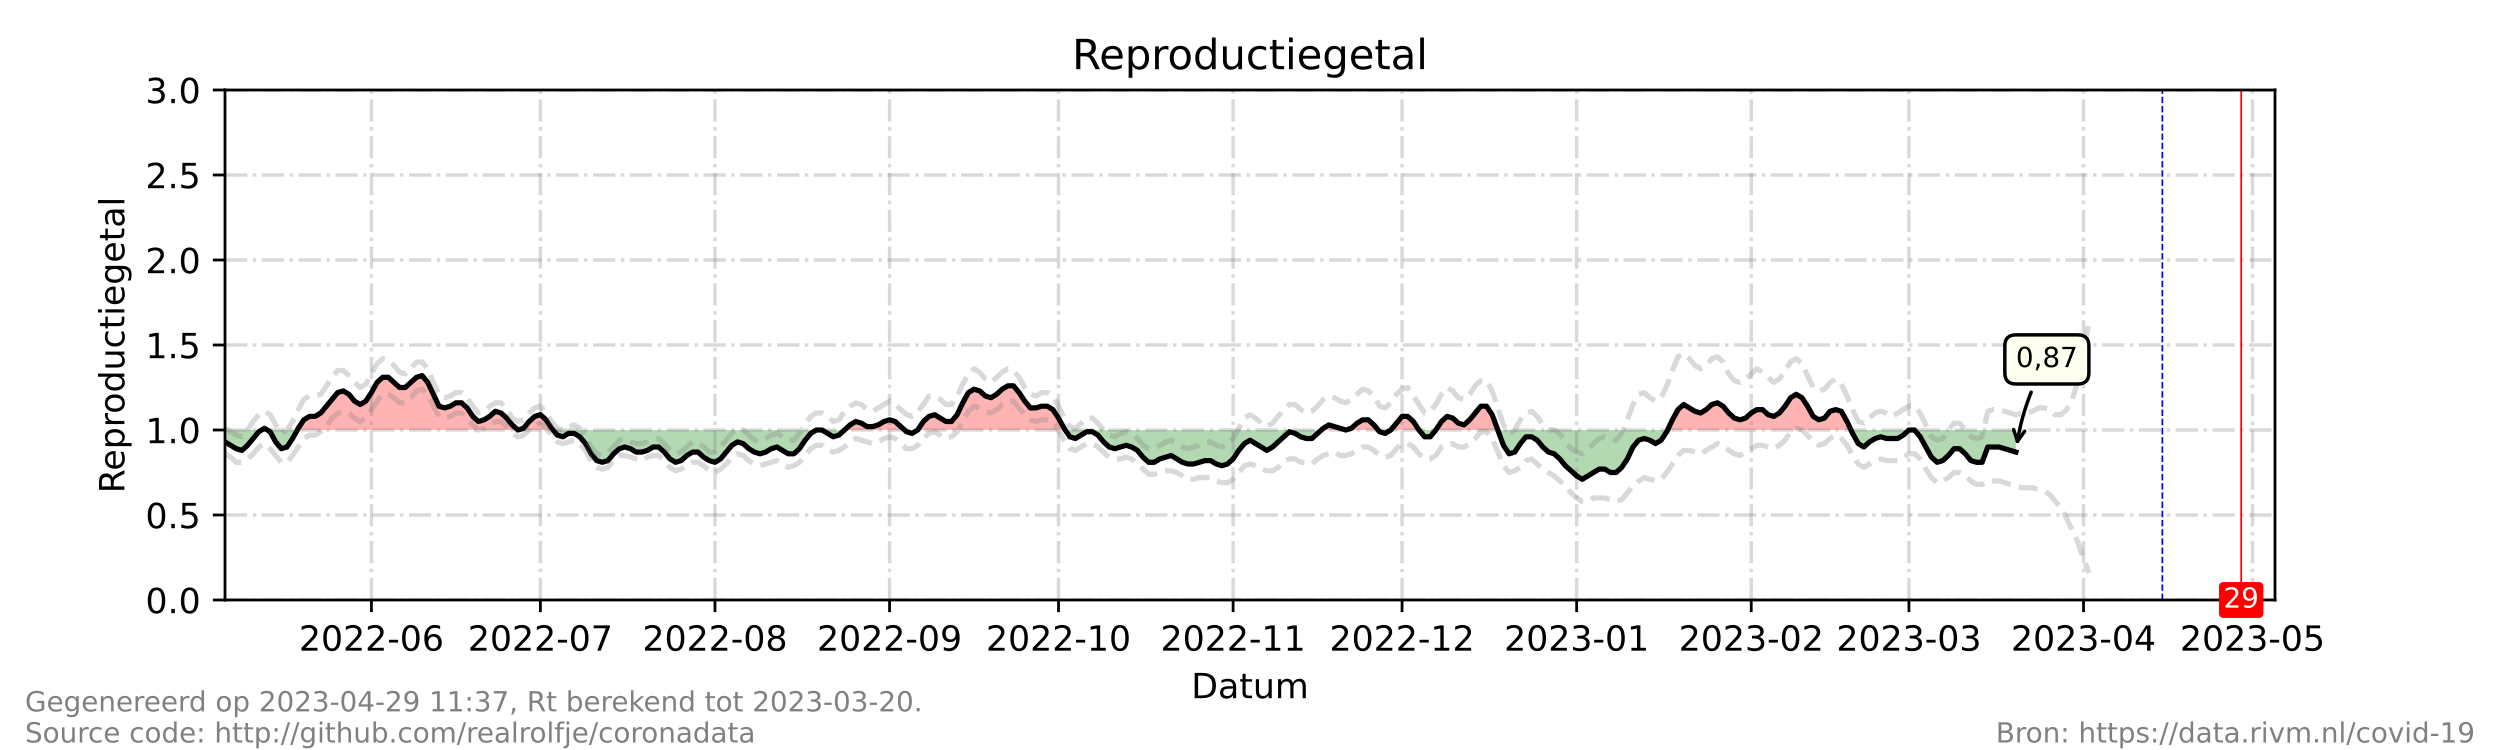 <?xml version="1.0" encoding="utf-8" standalone="no"?>
<!DOCTYPE svg PUBLIC "-//W3C//DTD SVG 1.1//EN"
  "http://www.w3.org/Graphics/SVG/1.1/DTD/svg11.dtd">
<!-- Created with matplotlib (https://matplotlib.org/) -->
<svg height="216pt" version="1.1" viewBox="0 0 720 216" width="720pt" xmlns="http://www.w3.org/2000/svg" xmlns:xlink="http://www.w3.org/1999/xlink">
 <defs>
  <style type="text/css">*{stroke-linecap:butt;stroke-linejoin:round;}</style>
 </defs>
 <g id="figure_1">
  <g id="patch_1">
   <path d="M 0 216 
L 720 216 
L 720 0 
L 0 0 
z
" style="fill:#ffffff;"/>
  </g>
  <g id="axes_1">
   <g id="patch_2">
    <path d="M 64.8 172.8 
L 655.2 172.8 
L 655.2 25.92 
L 64.8 25.92 
z
" style="fill:#ffffff;"/>
   </g>
   <g id="PolyCollection_1">
    <path clip-path="url(#p267c3a5db8)" d="M 75.343 123.84 
L 76.154 123.84 
L 76.965 123.84 
L 76.154 123.35 
z
" style="fill:#ff0000;fill-opacity:0.3;"/>
    <path clip-path="url(#p267c3a5db8)" d="M 85.615 123.84 
L 85.886 123.84 
L 87.508 123.84 
L 89.13 123.84 
L 90.752 123.84 
L 92.374 123.84 
L 93.996 123.84 
L 95.618 123.84 
L 97.24 123.84 
L 98.862 123.84 
L 100.484 123.84 
L 102.105 123.84 
L 103.727 123.84 
L 105.349 123.84 
L 106.971 123.84 
L 108.593 123.84 
L 110.215 123.84 
L 111.837 123.84 
L 113.459 123.84 
L 115.081 123.84 
L 116.703 123.84 
L 118.325 123.84 
L 119.947 123.84 
L 121.569 123.84 
L 123.191 123.84 
L 124.813 123.84 
L 126.435 123.84 
L 128.057 123.84 
L 129.679 123.84 
L 131.301 123.84 
L 132.923 123.84 
L 134.545 123.84 
L 136.167 123.84 
L 137.789 123.84 
L 139.411 123.84 
L 141.033 123.84 
L 142.655 123.84 
L 144.277 123.84 
L 145.899 123.84 
L 147.521 123.84 
L 149.143 123.84 
L 147.521 122.371 
L 145.899 120.413 
L 144.277 118.944 
L 142.655 118.454 
L 141.033 119.923 
L 139.411 120.902 
L 137.789 121.392 
L 136.167 119.923 
L 134.545 117.475 
L 132.923 116.006 
L 131.301 116.006 
L 129.679 116.986 
L 128.057 117.475 
L 126.435 116.986 
L 124.813 113.558 
L 123.191 110.131 
L 121.569 108.173 
L 119.947 108.662 
L 118.325 110.131 
L 116.703 111.6 
L 115.081 111.6 
L 113.459 110.131 
L 111.837 108.662 
L 110.215 108.662 
L 108.593 110.131 
L 106.971 113.069 
L 105.349 115.517 
L 103.727 116.496 
L 102.105 115.517 
L 100.484 113.558 
L 98.862 112.579 
L 97.24 113.069 
L 95.618 115.027 
L 93.996 116.986 
L 92.374 118.944 
L 90.752 119.923 
L 89.13 119.923 
L 87.508 120.902 
L 85.886 123.35 
z
" style="fill:#ff0000;fill-opacity:0.3;"/>
    <path clip-path="url(#p267c3a5db8)" d="M 149.143 123.84 
L 150.765 123.84 
L 152.387 123.84 
L 154.009 123.84 
L 155.631 123.84 
L 157.253 123.84 
L 158.875 123.84 
L 159.28 123.84 
L 158.875 123.35 
L 157.253 120.902 
L 155.631 119.434 
L 154.009 119.923 
L 152.387 121.392 
L 150.765 123.35 
z
" style="fill:#ff0000;fill-opacity:0.3;"/>
    <path clip-path="url(#p267c3a5db8)" d="M 243.218 123.84 
L 244.84 123.84 
L 246.462 123.84 
L 248.084 123.84 
L 249.705 123.84 
L 251.327 123.84 
L 252.949 123.84 
L 254.571 123.84 
L 256.193 123.84 
L 257.815 123.84 
L 259.437 123.84 
L 260.519 123.84 
L 259.437 122.861 
L 257.815 121.392 
L 256.193 120.902 
L 254.571 121.392 
L 252.949 122.371 
L 251.327 122.861 
L 249.705 122.861 
L 248.084 121.882 
L 246.462 121.392 
L 244.84 122.371 
z
" style="fill:#ff0000;fill-opacity:0.3;"/>
    <path clip-path="url(#p267c3a5db8)" d="M 264.303 123.84 
L 265.925 123.84 
L 267.547 123.84 
L 269.169 123.84 
L 270.791 123.84 
L 272.413 123.84 
L 274.035 123.84 
L 275.657 123.84 
L 277.279 123.84 
L 278.901 123.84 
L 280.523 123.84 
L 282.145 123.84 
L 283.767 123.84 
L 285.389 123.84 
L 287.011 123.84 
L 288.633 123.84 
L 290.255 123.84 
L 291.877 123.84 
L 293.499 123.84 
L 295.121 123.84 
L 296.743 123.84 
L 298.365 123.84 
L 299.987 123.84 
L 301.609 123.84 
L 303.231 123.84 
L 304.853 123.84 
L 306.475 123.84 
L 306.799 123.84 
L 306.475 123.35 
L 304.853 120.413 
L 303.231 117.965 
L 301.609 116.986 
L 299.987 116.986 
L 298.365 117.475 
L 296.743 117.475 
L 295.121 115.517 
L 293.499 113.069 
L 291.877 111.11 
L 290.255 111.11 
L 288.633 112.09 
L 287.011 113.558 
L 285.389 114.538 
L 283.767 114.048 
L 282.145 112.579 
L 280.523 112.09 
L 278.901 113.069 
L 277.279 116.006 
L 275.657 119.434 
L 274.035 121.392 
L 272.413 121.392 
L 270.791 120.413 
L 269.169 119.434 
L 267.547 119.923 
L 265.925 121.392 
z
" style="fill:#ff0000;fill-opacity:0.3;"/>
    <path clip-path="url(#p267c3a5db8)" d="M 380.545 123.84 
L 381.086 123.84 
L 382.708 123.84 
L 384.33 123.84 
L 385.952 123.84 
L 387.574 123.84 
L 385.952 123.35 
L 384.33 122.861 
L 382.708 122.371 
L 381.086 123.35 
z
" style="fill:#ff0000;fill-opacity:0.3;"/>
    <path clip-path="url(#p267c3a5db8)" d="M 387.574 123.84 
L 389.196 123.84 
L 390.818 123.84 
L 392.44 123.84 
L 394.062 123.84 
L 395.684 123.84 
L 396.9 123.84 
L 395.684 122.371 
L 394.062 120.902 
L 392.44 120.902 
L 390.818 121.882 
L 389.196 123.35 
z
" style="fill:#ff0000;fill-opacity:0.3;"/>
    <path clip-path="url(#p267c3a5db8)" d="M 400.549 123.84 
L 402.171 123.84 
L 403.793 123.84 
L 405.415 123.84 
L 407.037 123.84 
L 408.659 123.84 
L 407.037 121.392 
L 405.415 119.923 
L 403.793 119.923 
L 402.171 121.882 
z
" style="fill:#ff0000;fill-opacity:0.3;"/>
    <path clip-path="url(#p267c3a5db8)" d="M 413.525 123.84 
L 415.147 123.84 
L 416.769 123.84 
L 418.391 123.84 
L 420.013 123.84 
L 421.635 123.84 
L 423.257 123.84 
L 424.879 123.84 
L 426.501 123.84 
L 428.123 123.84 
L 429.745 123.84 
L 431.367 123.84 
L 429.745 119.434 
L 428.123 116.986 
L 426.501 116.986 
L 424.879 118.944 
L 423.257 120.902 
L 421.635 122.371 
L 420.013 121.882 
L 418.391 120.413 
L 416.769 119.923 
L 415.147 121.392 
z
" style="fill:#ff0000;fill-opacity:0.3;"/>
    <path clip-path="url(#p267c3a5db8)" d="M 480.258 123.84 
L 481.648 123.84 
L 483.27 123.84 
L 484.892 123.84 
L 486.514 123.84 
L 488.136 123.84 
L 489.758 123.84 
L 491.38 123.84 
L 493.002 123.84 
L 494.624 123.84 
L 496.246 123.84 
L 497.868 123.84 
L 499.49 123.84 
L 501.112 123.84 
L 502.734 123.84 
L 504.356 123.84 
L 505.978 123.84 
L 507.6 123.84 
L 509.222 123.84 
L 510.844 123.84 
L 512.466 123.84 
L 514.088 123.84 
L 515.71 123.84 
L 517.332 123.84 
L 518.954 123.84 
L 520.576 123.84 
L 522.198 123.84 
L 523.82 123.84 
L 525.442 123.84 
L 527.064 123.84 
L 528.686 123.84 
L 530.308 123.84 
L 531.93 123.84 
L 533.088 123.84 
L 531.93 121.392 
L 530.308 118.454 
L 528.686 117.965 
L 527.064 118.454 
L 525.442 120.413 
L 523.82 120.902 
L 522.198 119.923 
L 520.576 116.986 
L 518.954 114.538 
L 517.332 113.558 
L 515.71 114.538 
L 514.088 116.986 
L 512.466 118.944 
L 510.844 119.923 
L 509.222 119.434 
L 507.6 117.965 
L 505.978 117.965 
L 504.356 118.944 
L 502.734 120.413 
L 501.112 120.902 
L 499.49 120.413 
L 497.868 118.944 
L 496.246 116.986 
L 494.624 116.006 
L 493.002 116.496 
L 491.38 117.965 
L 489.758 118.944 
L 488.136 118.454 
L 486.514 117.475 
L 484.892 116.496 
L 483.27 117.965 
L 481.648 120.902 
z
" style="fill:#ff0000;fill-opacity:0.3;"/>
   </g>
   <g id="PolyCollection_2">
    <path clip-path="url(#p267c3a5db8)" d="M 64.8 123.84 
L 64.8 123.84 
L 66.422 123.84 
L 68.044 123.84 
L 69.666 123.84 
L 71.288 123.84 
L 72.91 123.84 
L 74.532 123.84 
L 75.343 123.84 
L 74.532 124.33 
L 72.91 126.288 
L 71.288 128.246 
L 69.666 129.715 
L 68.044 129.226 
L 66.422 128.246 
L 64.8 127.267 
z
" style="fill:#008000;fill-opacity:0.3;"/>
    <path clip-path="url(#p267c3a5db8)" d="M 76.965 123.84 
L 77.776 123.84 
L 79.398 123.84 
L 81.02 123.84 
L 82.642 123.84 
L 84.264 123.84 
L 85.615 123.84 
L 84.264 126.288 
L 82.642 128.736 
L 81.02 129.226 
L 79.398 127.267 
L 77.776 124.33 
z
" style="fill:#008000;fill-opacity:0.3;"/>
    <path clip-path="url(#p267c3a5db8)" d="M 149.143 123.84 
L 149.143 123.84 
L 149.143 123.84 
L 149.143 123.84 
z
" style="fill:#008000;fill-opacity:0.3;"/>
    <path clip-path="url(#p267c3a5db8)" d="M 159.28 123.84 
L 160.497 123.84 
L 162.119 123.84 
L 163.741 123.84 
L 165.363 123.84 
L 166.985 123.84 
L 168.607 123.84 
L 170.229 123.84 
L 171.851 123.84 
L 173.473 123.84 
L 175.095 123.84 
L 176.716 123.84 
L 178.338 123.84 
L 179.96 123.84 
L 181.582 123.84 
L 183.204 123.84 
L 184.826 123.84 
L 186.448 123.84 
L 188.07 123.84 
L 189.692 123.84 
L 191.314 123.84 
L 192.936 123.84 
L 194.558 123.84 
L 196.18 123.84 
L 197.802 123.84 
L 199.424 123.84 
L 201.046 123.84 
L 202.668 123.84 
L 204.29 123.84 
L 205.912 123.84 
L 207.534 123.84 
L 209.156 123.84 
L 210.778 123.84 
L 212.4 123.84 
L 214.022 123.84 
L 215.644 123.84 
L 217.266 123.84 
L 218.888 123.84 
L 220.51 123.84 
L 222.132 123.84 
L 223.754 123.84 
L 225.376 123.84 
L 226.998 123.84 
L 228.62 123.84 
L 230.242 123.84 
L 231.864 123.84 
L 233.486 123.84 
L 235.108 123.84 
L 236.73 123.84 
L 238.352 123.84 
L 239.974 123.84 
L 241.596 123.84 
L 243.218 123.84 
L 243.218 123.84 
L 243.218 123.84 
L 241.596 125.309 
L 239.974 125.798 
L 238.352 124.819 
L 236.73 123.84 
L 235.108 123.84 
L 233.486 124.819 
L 231.864 126.778 
L 230.242 129.226 
L 228.62 130.694 
L 226.998 130.694 
L 225.376 129.715 
L 223.754 128.736 
L 222.132 129.226 
L 220.51 130.205 
L 218.888 130.694 
L 217.266 130.205 
L 215.644 129.226 
L 214.022 127.757 
L 212.4 127.267 
L 210.778 128.246 
L 209.156 130.205 
L 207.534 132.163 
L 205.912 133.142 
L 204.29 132.653 
L 202.668 131.674 
L 201.046 130.205 
L 199.424 130.205 
L 197.802 131.184 
L 196.18 132.653 
L 194.558 133.142 
L 192.936 132.163 
L 191.314 130.205 
L 189.692 128.736 
L 188.07 128.736 
L 186.448 129.715 
L 184.826 130.205 
L 183.204 130.205 
L 181.582 129.226 
L 179.96 128.736 
L 178.338 129.226 
L 176.716 130.694 
L 175.095 132.653 
L 173.473 133.142 
L 171.851 132.653 
L 170.229 130.694 
L 168.607 127.757 
L 166.985 125.798 
L 165.363 124.819 
L 163.741 124.819 
L 162.119 125.798 
L 160.497 125.309 
z
" style="fill:#008000;fill-opacity:0.3;"/>
    <path clip-path="url(#p267c3a5db8)" d="M 260.519 123.84 
L 261.059 123.84 
L 262.681 123.84 
L 264.303 123.84 
L 264.303 123.84 
L 264.303 123.84 
L 262.681 124.819 
L 261.059 124.33 
z
" style="fill:#008000;fill-opacity:0.3;"/>
    <path clip-path="url(#p267c3a5db8)" d="M 306.799 123.84 
L 308.097 123.84 
L 309.719 123.84 
L 311.341 123.84 
L 312.963 123.84 
L 314.585 123.84 
L 316.207 123.84 
L 317.829 123.84 
L 319.451 123.84 
L 321.073 123.84 
L 322.695 123.84 
L 324.316 123.84 
L 325.938 123.84 
L 327.56 123.84 
L 329.182 123.84 
L 330.804 123.84 
L 332.426 123.84 
L 334.048 123.84 
L 335.67 123.84 
L 337.292 123.84 
L 338.914 123.84 
L 340.536 123.84 
L 342.158 123.84 
L 343.78 123.84 
L 345.402 123.84 
L 347.024 123.84 
L 348.646 123.84 
L 350.268 123.84 
L 351.89 123.84 
L 353.512 123.84 
L 355.134 123.84 
L 356.756 123.84 
L 358.378 123.84 
L 360 123.84 
L 361.622 123.84 
L 363.244 123.84 
L 364.866 123.84 
L 366.488 123.84 
L 368.11 123.84 
L 369.732 123.84 
L 371.354 123.84 
L 372.976 123.84 
L 374.598 123.84 
L 376.22 123.84 
L 377.842 123.84 
L 379.464 123.84 
L 380.545 123.84 
L 379.464 124.819 
L 377.842 126.288 
L 376.22 126.288 
L 374.598 125.798 
L 372.976 124.819 
L 371.354 124.33 
L 369.732 125.798 
L 368.11 127.267 
L 366.488 128.736 
L 364.866 129.715 
L 363.244 128.736 
L 361.622 127.757 
L 360 126.778 
L 358.378 127.757 
L 356.756 129.715 
L 355.134 132.163 
L 353.512 133.632 
L 351.89 134.122 
L 350.268 133.632 
L 348.646 132.653 
L 347.024 132.653 
L 345.402 133.142 
L 343.78 133.632 
L 342.158 133.632 
L 340.536 133.142 
L 338.914 132.163 
L 337.292 131.184 
L 335.67 131.674 
L 334.048 132.163 
L 332.426 133.142 
L 330.804 133.142 
L 329.182 131.674 
L 327.56 129.715 
L 325.938 128.736 
L 324.316 128.246 
L 322.695 128.736 
L 321.073 129.226 
L 319.451 128.736 
L 317.829 127.267 
L 316.207 125.309 
L 314.585 124.33 
L 312.963 124.33 
L 311.341 125.309 
L 309.719 126.288 
L 308.097 125.798 
z
" style="fill:#008000;fill-opacity:0.3;"/>
    <path clip-path="url(#p267c3a5db8)" d="M 387.574 123.84 
L 387.574 123.84 
L 387.574 123.84 
L 387.574 123.84 
z
" style="fill:#008000;fill-opacity:0.3;"/>
    <path clip-path="url(#p267c3a5db8)" d="M 396.9 123.84 
L 397.305 123.84 
L 398.927 123.84 
L 400.549 123.84 
L 400.549 123.84 
L 400.549 123.84 
L 398.927 124.819 
L 397.305 124.33 
z
" style="fill:#008000;fill-opacity:0.3;"/>
    <path clip-path="url(#p267c3a5db8)" d="M 408.659 123.84 
L 408.659 123.84 
L 410.281 123.84 
L 411.903 123.84 
L 413.525 123.84 
L 413.525 123.84 
L 413.525 123.84 
L 411.903 125.798 
L 410.281 125.798 
L 408.659 123.84 
z
" style="fill:#008000;fill-opacity:0.3;"/>
    <path clip-path="url(#p267c3a5db8)" d="M 431.367 123.84 
L 431.367 123.84 
L 432.989 123.84 
L 434.611 123.84 
L 436.233 123.84 
L 437.855 123.84 
L 439.477 123.84 
L 441.099 123.84 
L 442.721 123.84 
L 444.343 123.84 
L 445.965 123.84 
L 447.587 123.84 
L 449.209 123.84 
L 450.831 123.84 
L 452.453 123.84 
L 454.075 123.84 
L 455.697 123.84 
L 457.319 123.84 
L 458.941 123.84 
L 460.563 123.84 
L 462.185 123.84 
L 463.807 123.84 
L 465.429 123.84 
L 467.051 123.84 
L 468.673 123.84 
L 470.295 123.84 
L 471.916 123.84 
L 473.538 123.84 
L 475.16 123.84 
L 476.782 123.84 
L 478.404 123.84 
L 480.026 123.84 
L 480.258 123.84 
L 480.026 124.33 
L 478.404 126.778 
L 476.782 127.757 
L 475.16 126.778 
L 473.538 126.288 
L 471.916 126.778 
L 470.295 128.736 
L 468.673 132.163 
L 467.051 134.611 
L 465.429 136.08 
L 463.807 136.08 
L 462.185 135.101 
L 460.563 135.101 
L 458.941 136.08 
L 457.319 137.059 
L 455.697 138.038 
L 454.075 137.059 
L 452.453 135.59 
L 450.831 134.122 
L 449.209 132.163 
L 447.587 130.694 
L 445.965 130.205 
L 444.343 128.736 
L 442.721 126.778 
L 441.099 125.798 
L 439.477 125.798 
L 437.855 127.757 
L 436.233 130.205 
L 434.611 130.694 
L 432.989 128.246 
L 431.367 123.84 
z
" style="fill:#008000;fill-opacity:0.3;"/>
    <path clip-path="url(#p267c3a5db8)" d="M 533.088 123.84 
L 533.552 123.84 
L 535.174 123.84 
L 536.796 123.84 
L 538.418 123.84 
L 540.04 123.84 
L 541.662 123.84 
L 543.284 123.84 
L 544.905 123.84 
L 546.527 123.84 
L 548.149 123.84 
L 549.771 123.84 
L 551.393 123.84 
L 553.015 123.84 
L 554.637 123.84 
L 556.259 123.84 
L 557.881 123.84 
L 559.503 123.84 
L 561.125 123.84 
L 562.747 123.84 
L 564.369 123.84 
L 565.991 123.84 
L 567.613 123.84 
L 569.235 123.84 
L 570.857 123.84 
L 572.479 123.84 
L 574.101 123.84 
L 575.723 123.84 
L 577.345 123.84 
L 578.967 123.84 
L 580.589 123.84 
L 580.589 123.84 
L 580.589 130.205 
L 578.967 129.715 
L 577.345 129.226 
L 575.723 128.736 
L 574.101 128.736 
L 572.479 128.736 
L 570.857 133.142 
L 569.235 133.142 
L 567.613 132.653 
L 565.991 130.694 
L 564.369 129.226 
L 562.747 129.226 
L 561.125 131.184 
L 559.503 132.653 
L 557.881 133.142 
L 556.259 131.674 
L 554.637 128.736 
L 553.015 125.798 
L 551.393 123.84 
L 549.771 123.84 
L 548.149 125.309 
L 546.527 126.288 
L 544.905 126.288 
L 543.284 126.288 
L 541.662 125.798 
L 540.04 126.288 
L 538.418 127.267 
L 536.796 128.736 
L 535.174 127.757 
L 533.552 124.819 
z
" style="fill:#008000;fill-opacity:0.3;"/>
   </g>
   <g id="matplotlib.axis_1">
    <g id="xtick_1">
     <g id="line2d_1">
      <path clip-path="url(#p267c3a5db8)" d="M 106.971 172.8 
L 106.971 25.92 
" style="fill:none;stroke:#808080;stroke-dasharray:6.4,1.6,1,1.6;stroke-dashoffset:0;stroke-opacity:0.3;"/>
     </g>
     <g id="line2d_2">
      <defs>
       <path d="M 0 0 
L 0 3.5 
" id="mda4a86e2bf" style="stroke:#000000;stroke-width:0.8;"/>
      </defs>
      <g>
       <use style="stroke:#000000;stroke-width:0.8;" x="106.971" xlink:href="#mda4a86e2bf" y="172.8"/>
      </g>
     </g>
     <g id="text_1">
      <!-- 2022-06 -->
      <g transform="translate(86.08 187.398)scale(0.1 -0.1)">
       <defs>
        <path d="M 19.188 8.297 
L 53.609 8.297 
L 53.609 0 
L 7.328 0 
L 7.328 8.297 
Q 12.938 14.109 22.625 23.891 
Q 32.328 33.688 34.812 36.531 
Q 39.547 41.844 41.422 45.531 
Q 43.312 49.219 43.312 52.781 
Q 43.312 58.594 39.234 62.25 
Q 35.156 65.922 28.609 65.922 
Q 23.969 65.922 18.812 64.312 
Q 13.672 62.703 7.812 59.422 
L 7.812 69.391 
Q 13.766 71.781 18.938 73 
Q 24.125 74.219 28.422 74.219 
Q 39.75 74.219 46.484 68.547 
Q 53.219 62.891 53.219 53.422 
Q 53.219 48.922 51.531 44.891 
Q 49.859 40.875 45.406 35.406 
Q 44.188 33.984 37.641 27.219 
Q 31.109 20.453 19.188 8.297 
z
" id="DejaVuSans-50"/>
        <path d="M 31.781 66.406 
Q 24.172 66.406 20.328 58.906 
Q 16.5 51.422 16.5 36.375 
Q 16.5 21.391 20.328 13.891 
Q 24.172 6.391 31.781 6.391 
Q 39.453 6.391 43.281 13.891 
Q 47.125 21.391 47.125 36.375 
Q 47.125 51.422 43.281 58.906 
Q 39.453 66.406 31.781 66.406 
z
M 31.781 74.219 
Q 44.047 74.219 50.516 64.516 
Q 56.984 54.828 56.984 36.375 
Q 56.984 17.969 50.516 8.266 
Q 44.047 -1.422 31.781 -1.422 
Q 19.531 -1.422 13.062 8.266 
Q 6.594 17.969 6.594 36.375 
Q 6.594 54.828 13.062 64.516 
Q 19.531 74.219 31.781 74.219 
z
" id="DejaVuSans-48"/>
        <path d="M 4.891 31.391 
L 31.203 31.391 
L 31.203 23.391 
L 4.891 23.391 
z
" id="DejaVuSans-45"/>
        <path d="M 33.016 40.375 
Q 26.375 40.375 22.484 35.828 
Q 18.609 31.297 18.609 23.391 
Q 18.609 15.531 22.484 10.953 
Q 26.375 6.391 33.016 6.391 
Q 39.656 6.391 43.531 10.953 
Q 47.406 15.531 47.406 23.391 
Q 47.406 31.297 43.531 35.828 
Q 39.656 40.375 33.016 40.375 
z
M 52.594 71.297 
L 52.594 62.312 
Q 48.875 64.062 45.094 64.984 
Q 41.312 65.922 37.594 65.922 
Q 27.828 65.922 22.672 59.328 
Q 17.531 52.734 16.797 39.406 
Q 19.672 43.656 24.016 45.922 
Q 28.375 48.188 33.594 48.188 
Q 44.578 48.188 50.953 41.516 
Q 57.328 34.859 57.328 23.391 
Q 57.328 12.156 50.688 5.359 
Q 44.047 -1.422 33.016 -1.422 
Q 20.359 -1.422 13.672 8.266 
Q 6.984 17.969 6.984 36.375 
Q 6.984 53.656 15.188 63.938 
Q 23.391 74.219 37.203 74.219 
Q 40.922 74.219 44.703 73.484 
Q 48.484 72.75 52.594 71.297 
z
" id="DejaVuSans-54"/>
       </defs>
       <use xlink:href="#DejaVuSans-50"/>
       <use x="63.623" xlink:href="#DejaVuSans-48"/>
       <use x="127.246" xlink:href="#DejaVuSans-50"/>
       <use x="190.869" xlink:href="#DejaVuSans-50"/>
       <use x="254.492" xlink:href="#DejaVuSans-45"/>
       <use x="290.576" xlink:href="#DejaVuSans-48"/>
       <use x="354.199" xlink:href="#DejaVuSans-54"/>
      </g>
     </g>
    </g>
    <g id="xtick_2">
     <g id="line2d_3">
      <path clip-path="url(#p267c3a5db8)" d="M 155.631 172.8 
L 155.631 25.92 
" style="fill:none;stroke:#808080;stroke-dasharray:6.4,1.6,1,1.6;stroke-dashoffset:0;stroke-opacity:0.3;"/>
     </g>
     <g id="line2d_4">
      <g>
       <use style="stroke:#000000;stroke-width:0.8;" x="155.631" xlink:href="#mda4a86e2bf" y="172.8"/>
      </g>
     </g>
     <g id="text_2">
      <!-- 2022-07 -->
      <g transform="translate(134.739 187.398)scale(0.1 -0.1)">
       <defs>
        <path d="M 8.203 72.906 
L 55.078 72.906 
L 55.078 68.703 
L 28.609 0 
L 18.312 0 
L 43.219 64.594 
L 8.203 64.594 
z
" id="DejaVuSans-55"/>
       </defs>
       <use xlink:href="#DejaVuSans-50"/>
       <use x="63.623" xlink:href="#DejaVuSans-48"/>
       <use x="127.246" xlink:href="#DejaVuSans-50"/>
       <use x="190.869" xlink:href="#DejaVuSans-50"/>
       <use x="254.492" xlink:href="#DejaVuSans-45"/>
       <use x="290.576" xlink:href="#DejaVuSans-48"/>
       <use x="354.199" xlink:href="#DejaVuSans-55"/>
      </g>
     </g>
    </g>
    <g id="xtick_3">
     <g id="line2d_5">
      <path clip-path="url(#p267c3a5db8)" d="M 205.912 172.8 
L 205.912 25.92 
" style="fill:none;stroke:#808080;stroke-dasharray:6.4,1.6,1,1.6;stroke-dashoffset:0;stroke-opacity:0.3;"/>
     </g>
     <g id="line2d_6">
      <g>
       <use style="stroke:#000000;stroke-width:0.8;" x="205.912" xlink:href="#mda4a86e2bf" y="172.8"/>
      </g>
     </g>
     <g id="text_3">
      <!-- 2022-08 -->
      <g transform="translate(185.021 187.398)scale(0.1 -0.1)">
       <defs>
        <path d="M 31.781 34.625 
Q 24.75 34.625 20.719 30.859 
Q 16.703 27.094 16.703 20.516 
Q 16.703 13.922 20.719 10.156 
Q 24.75 6.391 31.781 6.391 
Q 38.812 6.391 42.859 10.172 
Q 46.922 13.969 46.922 20.516 
Q 46.922 27.094 42.891 30.859 
Q 38.875 34.625 31.781 34.625 
z
M 21.922 38.812 
Q 15.578 40.375 12.031 44.719 
Q 8.5 49.078 8.5 55.328 
Q 8.5 64.062 14.719 69.141 
Q 20.953 74.219 31.781 74.219 
Q 42.672 74.219 48.875 69.141 
Q 55.078 64.062 55.078 55.328 
Q 55.078 49.078 51.531 44.719 
Q 48 40.375 41.703 38.812 
Q 48.828 37.156 52.797 32.312 
Q 56.781 27.484 56.781 20.516 
Q 56.781 9.906 50.312 4.234 
Q 43.844 -1.422 31.781 -1.422 
Q 19.734 -1.422 13.25 4.234 
Q 6.781 9.906 6.781 20.516 
Q 6.781 27.484 10.781 32.312 
Q 14.797 37.156 21.922 38.812 
z
M 18.312 54.391 
Q 18.312 48.734 21.844 45.562 
Q 25.391 42.391 31.781 42.391 
Q 38.141 42.391 41.719 45.562 
Q 45.312 48.734 45.312 54.391 
Q 45.312 60.062 41.719 63.234 
Q 38.141 66.406 31.781 66.406 
Q 25.391 66.406 21.844 63.234 
Q 18.312 60.062 18.312 54.391 
z
" id="DejaVuSans-56"/>
       </defs>
       <use xlink:href="#DejaVuSans-50"/>
       <use x="63.623" xlink:href="#DejaVuSans-48"/>
       <use x="127.246" xlink:href="#DejaVuSans-50"/>
       <use x="190.869" xlink:href="#DejaVuSans-50"/>
       <use x="254.492" xlink:href="#DejaVuSans-45"/>
       <use x="290.576" xlink:href="#DejaVuSans-48"/>
       <use x="354.199" xlink:href="#DejaVuSans-56"/>
      </g>
     </g>
    </g>
    <g id="xtick_4">
     <g id="line2d_7">
      <path clip-path="url(#p267c3a5db8)" d="M 256.193 172.8 
L 256.193 25.92 
" style="fill:none;stroke:#808080;stroke-dasharray:6.4,1.6,1,1.6;stroke-dashoffset:0;stroke-opacity:0.3;"/>
     </g>
     <g id="line2d_8">
      <g>
       <use style="stroke:#000000;stroke-width:0.8;" x="256.193" xlink:href="#mda4a86e2bf" y="172.8"/>
      </g>
     </g>
     <g id="text_4">
      <!-- 2022-09 -->
      <g transform="translate(235.302 187.398)scale(0.1 -0.1)">
       <defs>
        <path d="M 10.984 1.516 
L 10.984 10.5 
Q 14.703 8.734 18.5 7.812 
Q 22.312 6.891 25.984 6.891 
Q 35.75 6.891 40.891 13.453 
Q 46.047 20.016 46.781 33.406 
Q 43.953 29.203 39.594 26.953 
Q 35.25 24.703 29.984 24.703 
Q 19.047 24.703 12.672 31.312 
Q 6.297 37.938 6.297 49.422 
Q 6.297 60.641 12.938 67.422 
Q 19.578 74.219 30.609 74.219 
Q 43.266 74.219 49.922 64.516 
Q 56.594 54.828 56.594 36.375 
Q 56.594 19.141 48.406 8.859 
Q 40.234 -1.422 26.422 -1.422 
Q 22.703 -1.422 18.891 -0.688 
Q 15.094 0.047 10.984 1.516 
z
M 30.609 32.422 
Q 37.25 32.422 41.125 36.953 
Q 45.016 41.5 45.016 49.422 
Q 45.016 57.281 41.125 61.844 
Q 37.25 66.406 30.609 66.406 
Q 23.969 66.406 20.094 61.844 
Q 16.219 57.281 16.219 49.422 
Q 16.219 41.5 20.094 36.953 
Q 23.969 32.422 30.609 32.422 
z
" id="DejaVuSans-57"/>
       </defs>
       <use xlink:href="#DejaVuSans-50"/>
       <use x="63.623" xlink:href="#DejaVuSans-48"/>
       <use x="127.246" xlink:href="#DejaVuSans-50"/>
       <use x="190.869" xlink:href="#DejaVuSans-50"/>
       <use x="254.492" xlink:href="#DejaVuSans-45"/>
       <use x="290.576" xlink:href="#DejaVuSans-48"/>
       <use x="354.199" xlink:href="#DejaVuSans-57"/>
      </g>
     </g>
    </g>
    <g id="xtick_5">
     <g id="line2d_9">
      <path clip-path="url(#p267c3a5db8)" d="M 304.853 172.8 
L 304.853 25.92 
" style="fill:none;stroke:#808080;stroke-dasharray:6.4,1.6,1,1.6;stroke-dashoffset:0;stroke-opacity:0.3;"/>
     </g>
     <g id="line2d_10">
      <g>
       <use style="stroke:#000000;stroke-width:0.8;" x="304.853" xlink:href="#mda4a86e2bf" y="172.8"/>
      </g>
     </g>
     <g id="text_5">
      <!-- 2022-10 -->
      <g transform="translate(283.961 187.398)scale(0.1 -0.1)">
       <defs>
        <path d="M 12.406 8.297 
L 28.516 8.297 
L 28.516 63.922 
L 10.984 60.406 
L 10.984 69.391 
L 28.422 72.906 
L 38.281 72.906 
L 38.281 8.297 
L 54.391 8.297 
L 54.391 0 
L 12.406 0 
z
" id="DejaVuSans-49"/>
       </defs>
       <use xlink:href="#DejaVuSans-50"/>
       <use x="63.623" xlink:href="#DejaVuSans-48"/>
       <use x="127.246" xlink:href="#DejaVuSans-50"/>
       <use x="190.869" xlink:href="#DejaVuSans-50"/>
       <use x="254.492" xlink:href="#DejaVuSans-45"/>
       <use x="290.576" xlink:href="#DejaVuSans-49"/>
       <use x="354.199" xlink:href="#DejaVuSans-48"/>
      </g>
     </g>
    </g>
    <g id="xtick_6">
     <g id="line2d_11">
      <path clip-path="url(#p267c3a5db8)" d="M 355.134 172.8 
L 355.134 25.92 
" style="fill:none;stroke:#808080;stroke-dasharray:6.4,1.6,1,1.6;stroke-dashoffset:0;stroke-opacity:0.3;"/>
     </g>
     <g id="line2d_12">
      <g>
       <use style="stroke:#000000;stroke-width:0.8;" x="355.134" xlink:href="#mda4a86e2bf" y="172.8"/>
      </g>
     </g>
     <g id="text_6">
      <!-- 2022-11 -->
      <g transform="translate(334.243 187.398)scale(0.1 -0.1)">
       <use xlink:href="#DejaVuSans-50"/>
       <use x="63.623" xlink:href="#DejaVuSans-48"/>
       <use x="127.246" xlink:href="#DejaVuSans-50"/>
       <use x="190.869" xlink:href="#DejaVuSans-50"/>
       <use x="254.492" xlink:href="#DejaVuSans-45"/>
       <use x="290.576" xlink:href="#DejaVuSans-49"/>
       <use x="354.199" xlink:href="#DejaVuSans-49"/>
      </g>
     </g>
    </g>
    <g id="xtick_7">
     <g id="line2d_13">
      <path clip-path="url(#p267c3a5db8)" d="M 403.793 172.8 
L 403.793 25.92 
" style="fill:none;stroke:#808080;stroke-dasharray:6.4,1.6,1,1.6;stroke-dashoffset:0;stroke-opacity:0.3;"/>
     </g>
     <g id="line2d_14">
      <g>
       <use style="stroke:#000000;stroke-width:0.8;" x="403.793" xlink:href="#mda4a86e2bf" y="172.8"/>
      </g>
     </g>
     <g id="text_7">
      <!-- 2022-12 -->
      <g transform="translate(382.902 187.398)scale(0.1 -0.1)">
       <use xlink:href="#DejaVuSans-50"/>
       <use x="63.623" xlink:href="#DejaVuSans-48"/>
       <use x="127.246" xlink:href="#DejaVuSans-50"/>
       <use x="190.869" xlink:href="#DejaVuSans-50"/>
       <use x="254.492" xlink:href="#DejaVuSans-45"/>
       <use x="290.576" xlink:href="#DejaVuSans-49"/>
       <use x="354.199" xlink:href="#DejaVuSans-50"/>
      </g>
     </g>
    </g>
    <g id="xtick_8">
     <g id="line2d_15">
      <path clip-path="url(#p267c3a5db8)" d="M 454.075 172.8 
L 454.075 25.92 
" style="fill:none;stroke:#808080;stroke-dasharray:6.4,1.6,1,1.6;stroke-dashoffset:0;stroke-opacity:0.3;"/>
     </g>
     <g id="line2d_16">
      <g>
       <use style="stroke:#000000;stroke-width:0.8;" x="454.075" xlink:href="#mda4a86e2bf" y="172.8"/>
      </g>
     </g>
     <g id="text_8">
      <!-- 2023-01 -->
      <g transform="translate(433.183 187.398)scale(0.1 -0.1)">
       <defs>
        <path d="M 40.578 39.312 
Q 47.656 37.797 51.625 33 
Q 55.609 28.219 55.609 21.188 
Q 55.609 10.406 48.188 4.484 
Q 40.766 -1.422 27.094 -1.422 
Q 22.516 -1.422 17.656 -0.516 
Q 12.797 0.391 7.625 2.203 
L 7.625 11.719 
Q 11.719 9.328 16.594 8.109 
Q 21.484 6.891 26.812 6.891 
Q 36.078 6.891 40.938 10.547 
Q 45.797 14.203 45.797 21.188 
Q 45.797 27.641 41.281 31.266 
Q 36.766 34.906 28.719 34.906 
L 20.219 34.906 
L 20.219 43.016 
L 29.109 43.016 
Q 36.375 43.016 40.234 45.922 
Q 44.094 48.828 44.094 54.297 
Q 44.094 59.906 40.109 62.906 
Q 36.141 65.922 28.719 65.922 
Q 24.656 65.922 20.016 65.031 
Q 15.375 64.156 9.812 62.312 
L 9.812 71.094 
Q 15.438 72.656 20.344 73.438 
Q 25.25 74.219 29.594 74.219 
Q 40.828 74.219 47.359 69.109 
Q 53.906 64.016 53.906 55.328 
Q 53.906 49.266 50.438 45.094 
Q 46.969 40.922 40.578 39.312 
z
" id="DejaVuSans-51"/>
       </defs>
       <use xlink:href="#DejaVuSans-50"/>
       <use x="63.623" xlink:href="#DejaVuSans-48"/>
       <use x="127.246" xlink:href="#DejaVuSans-50"/>
       <use x="190.869" xlink:href="#DejaVuSans-51"/>
       <use x="254.492" xlink:href="#DejaVuSans-45"/>
       <use x="290.576" xlink:href="#DejaVuSans-48"/>
       <use x="354.199" xlink:href="#DejaVuSans-49"/>
      </g>
     </g>
    </g>
    <g id="xtick_9">
     <g id="line2d_17">
      <path clip-path="url(#p267c3a5db8)" d="M 504.356 172.8 
L 504.356 25.92 
" style="fill:none;stroke:#808080;stroke-dasharray:6.4,1.6,1,1.6;stroke-dashoffset:0;stroke-opacity:0.3;"/>
     </g>
     <g id="line2d_18">
      <g>
       <use style="stroke:#000000;stroke-width:0.8;" x="504.356" xlink:href="#mda4a86e2bf" y="172.8"/>
      </g>
     </g>
     <g id="text_9">
      <!-- 2023-02 -->
      <g transform="translate(483.465 187.398)scale(0.1 -0.1)">
       <use xlink:href="#DejaVuSans-50"/>
       <use x="63.623" xlink:href="#DejaVuSans-48"/>
       <use x="127.246" xlink:href="#DejaVuSans-50"/>
       <use x="190.869" xlink:href="#DejaVuSans-51"/>
       <use x="254.492" xlink:href="#DejaVuSans-45"/>
       <use x="290.576" xlink:href="#DejaVuSans-48"/>
       <use x="354.199" xlink:href="#DejaVuSans-50"/>
      </g>
     </g>
    </g>
    <g id="xtick_10">
     <g id="line2d_19">
      <path clip-path="url(#p267c3a5db8)" d="M 549.771 172.8 
L 549.771 25.92 
" style="fill:none;stroke:#808080;stroke-dasharray:6.4,1.6,1,1.6;stroke-dashoffset:0;stroke-opacity:0.3;"/>
     </g>
     <g id="line2d_20">
      <g>
       <use style="stroke:#000000;stroke-width:0.8;" x="549.771" xlink:href="#mda4a86e2bf" y="172.8"/>
      </g>
     </g>
     <g id="text_10">
      <!-- 2023-03 -->
      <g transform="translate(528.88 187.398)scale(0.1 -0.1)">
       <use xlink:href="#DejaVuSans-50"/>
       <use x="63.623" xlink:href="#DejaVuSans-48"/>
       <use x="127.246" xlink:href="#DejaVuSans-50"/>
       <use x="190.869" xlink:href="#DejaVuSans-51"/>
       <use x="254.492" xlink:href="#DejaVuSans-45"/>
       <use x="290.576" xlink:href="#DejaVuSans-48"/>
       <use x="354.199" xlink:href="#DejaVuSans-51"/>
      </g>
     </g>
    </g>
    <g id="xtick_11">
     <g id="line2d_21">
      <path clip-path="url(#p267c3a5db8)" d="M 600.053 172.8 
L 600.053 25.92 
" style="fill:none;stroke:#808080;stroke-dasharray:6.4,1.6,1,1.6;stroke-dashoffset:0;stroke-opacity:0.3;"/>
     </g>
     <g id="line2d_22">
      <g>
       <use style="stroke:#000000;stroke-width:0.8;" x="600.053" xlink:href="#mda4a86e2bf" y="172.8"/>
      </g>
     </g>
     <g id="text_11">
      <!-- 2023-04 -->
      <g transform="translate(579.161 187.398)scale(0.1 -0.1)">
       <defs>
        <path d="M 37.797 64.312 
L 12.891 25.391 
L 37.797 25.391 
z
M 35.203 72.906 
L 47.609 72.906 
L 47.609 25.391 
L 58.016 25.391 
L 58.016 17.188 
L 47.609 17.188 
L 47.609 0 
L 37.797 0 
L 37.797 17.188 
L 4.891 17.188 
L 4.891 26.703 
z
" id="DejaVuSans-52"/>
       </defs>
       <use xlink:href="#DejaVuSans-50"/>
       <use x="63.623" xlink:href="#DejaVuSans-48"/>
       <use x="127.246" xlink:href="#DejaVuSans-50"/>
       <use x="190.869" xlink:href="#DejaVuSans-51"/>
       <use x="254.492" xlink:href="#DejaVuSans-45"/>
       <use x="290.576" xlink:href="#DejaVuSans-48"/>
       <use x="354.199" xlink:href="#DejaVuSans-52"/>
      </g>
     </g>
    </g>
    <g id="xtick_12">
     <g id="line2d_23">
      <path clip-path="url(#p267c3a5db8)" d="M 648.712 172.8 
L 648.712 25.92 
" style="fill:none;stroke:#808080;stroke-dasharray:6.4,1.6,1,1.6;stroke-dashoffset:0;stroke-opacity:0.3;"/>
     </g>
     <g id="line2d_24">
      <g>
       <use style="stroke:#000000;stroke-width:0.8;" x="648.712" xlink:href="#mda4a86e2bf" y="172.8"/>
      </g>
     </g>
     <g id="text_12">
      <!-- 2023-05 -->
      <g transform="translate(627.821 187.398)scale(0.1 -0.1)">
       <defs>
        <path d="M 10.797 72.906 
L 49.516 72.906 
L 49.516 64.594 
L 19.828 64.594 
L 19.828 46.734 
Q 21.969 47.469 24.109 47.828 
Q 26.266 48.188 28.422 48.188 
Q 40.625 48.188 47.75 41.5 
Q 54.891 34.812 54.891 23.391 
Q 54.891 11.625 47.562 5.094 
Q 40.234 -1.422 26.906 -1.422 
Q 22.312 -1.422 17.547 -0.641 
Q 12.797 0.141 7.719 1.703 
L 7.719 11.625 
Q 12.109 9.234 16.797 8.062 
Q 21.484 6.891 26.703 6.891 
Q 35.156 6.891 40.078 11.328 
Q 45.016 15.766 45.016 23.391 
Q 45.016 31 40.078 35.438 
Q 35.156 39.891 26.703 39.891 
Q 22.75 39.891 18.812 39.016 
Q 14.891 38.141 10.797 36.281 
z
" id="DejaVuSans-53"/>
       </defs>
       <use xlink:href="#DejaVuSans-50"/>
       <use x="63.623" xlink:href="#DejaVuSans-48"/>
       <use x="127.246" xlink:href="#DejaVuSans-50"/>
       <use x="190.869" xlink:href="#DejaVuSans-51"/>
       <use x="254.492" xlink:href="#DejaVuSans-45"/>
       <use x="290.576" xlink:href="#DejaVuSans-48"/>
       <use x="354.199" xlink:href="#DejaVuSans-53"/>
      </g>
     </g>
    </g>
    <g id="text_13">
     <!-- Datum -->
     <g transform="translate(343.087 201.077)scale(0.1 -0.1)">
      <defs>
       <path d="M 19.672 64.797 
L 19.672 8.109 
L 31.594 8.109 
Q 46.688 8.109 53.688 14.938 
Q 60.688 21.781 60.688 36.531 
Q 60.688 51.172 53.688 57.984 
Q 46.688 64.797 31.594 64.797 
z
M 9.812 72.906 
L 30.078 72.906 
Q 51.266 72.906 61.172 64.094 
Q 71.094 55.281 71.094 36.531 
Q 71.094 17.672 61.125 8.828 
Q 51.172 0 30.078 0 
L 9.812 0 
z
" id="DejaVuSans-68"/>
       <path d="M 34.281 27.484 
Q 23.391 27.484 19.188 25 
Q 14.984 22.516 14.984 16.5 
Q 14.984 11.719 18.141 8.906 
Q 21.297 6.109 26.703 6.109 
Q 34.188 6.109 38.703 11.406 
Q 43.219 16.703 43.219 25.484 
L 43.219 27.484 
z
M 52.203 31.203 
L 52.203 0 
L 43.219 0 
L 43.219 8.297 
Q 40.141 3.328 35.547 0.953 
Q 30.953 -1.422 24.312 -1.422 
Q 15.922 -1.422 10.953 3.297 
Q 6 8.016 6 15.922 
Q 6 25.141 12.172 29.828 
Q 18.359 34.516 30.609 34.516 
L 43.219 34.516 
L 43.219 35.406 
Q 43.219 41.609 39.141 45 
Q 35.062 48.391 27.688 48.391 
Q 23 48.391 18.547 47.266 
Q 14.109 46.141 10.016 43.891 
L 10.016 52.203 
Q 14.938 54.109 19.578 55.047 
Q 24.219 56 28.609 56 
Q 40.484 56 46.344 49.844 
Q 52.203 43.703 52.203 31.203 
z
" id="DejaVuSans-97"/>
       <path d="M 18.312 70.219 
L 18.312 54.688 
L 36.812 54.688 
L 36.812 47.703 
L 18.312 47.703 
L 18.312 18.016 
Q 18.312 11.328 20.141 9.422 
Q 21.969 7.516 27.594 7.516 
L 36.812 7.516 
L 36.812 0 
L 27.594 0 
Q 17.188 0 13.234 3.875 
Q 9.281 7.766 9.281 18.016 
L 9.281 47.703 
L 2.688 47.703 
L 2.688 54.688 
L 9.281 54.688 
L 9.281 70.219 
z
" id="DejaVuSans-116"/>
       <path d="M 8.5 21.578 
L 8.5 54.688 
L 17.484 54.688 
L 17.484 21.922 
Q 17.484 14.156 20.5 10.266 
Q 23.531 6.391 29.594 6.391 
Q 36.859 6.391 41.078 11.031 
Q 45.312 15.672 45.312 23.688 
L 45.312 54.688 
L 54.297 54.688 
L 54.297 0 
L 45.312 0 
L 45.312 8.406 
Q 42.047 3.422 37.719 1 
Q 33.406 -1.422 27.688 -1.422 
Q 18.266 -1.422 13.375 4.438 
Q 8.5 10.297 8.5 21.578 
z
M 31.109 56 
z
" id="DejaVuSans-117"/>
       <path d="M 52 44.188 
Q 55.375 50.25 60.062 53.125 
Q 64.75 56 71.094 56 
Q 79.641 56 84.281 50.016 
Q 88.922 44.047 88.922 33.016 
L 88.922 0 
L 79.891 0 
L 79.891 32.719 
Q 79.891 40.578 77.094 44.375 
Q 74.312 48.188 68.609 48.188 
Q 61.625 48.188 57.562 43.547 
Q 53.516 38.922 53.516 30.906 
L 53.516 0 
L 44.484 0 
L 44.484 32.719 
Q 44.484 40.625 41.703 44.406 
Q 38.922 48.188 33.109 48.188 
Q 26.219 48.188 22.156 43.531 
Q 18.109 38.875 18.109 30.906 
L 18.109 0 
L 9.078 0 
L 9.078 54.688 
L 18.109 54.688 
L 18.109 46.188 
Q 21.188 51.219 25.484 53.609 
Q 29.781 56 35.688 56 
Q 41.656 56 45.828 52.969 
Q 50 49.953 52 44.188 
z
" id="DejaVuSans-109"/>
      </defs>
      <use xlink:href="#DejaVuSans-68"/>
      <use x="77.002" xlink:href="#DejaVuSans-97"/>
      <use x="138.281" xlink:href="#DejaVuSans-116"/>
      <use x="177.49" xlink:href="#DejaVuSans-117"/>
      <use x="240.869" xlink:href="#DejaVuSans-109"/>
     </g>
    </g>
   </g>
   <g id="matplotlib.axis_2">
    <g id="ytick_1">
     <g id="line2d_25">
      <path clip-path="url(#p267c3a5db8)" d="M 64.8 172.8 
L 655.2 172.8 
" style="fill:none;stroke:#808080;stroke-dasharray:6.4,1.6,1,1.6;stroke-dashoffset:0;stroke-opacity:0.3;"/>
     </g>
     <g id="line2d_26">
      <defs>
       <path d="M 0 0 
L -3.5 0 
" id="m01fd8029ec" style="stroke:#000000;stroke-width:0.8;"/>
      </defs>
      <g>
       <use style="stroke:#000000;stroke-width:0.8;" x="64.8" xlink:href="#m01fd8029ec" y="172.8"/>
      </g>
     </g>
     <g id="text_14">
      <!-- 0.0 -->
      <g transform="translate(41.897 176.599)scale(0.1 -0.1)">
       <defs>
        <path d="M 10.688 12.406 
L 21 12.406 
L 21 0 
L 10.688 0 
z
" id="DejaVuSans-46"/>
       </defs>
       <use xlink:href="#DejaVuSans-48"/>
       <use x="63.623" xlink:href="#DejaVuSans-46"/>
       <use x="95.41" xlink:href="#DejaVuSans-48"/>
      </g>
     </g>
    </g>
    <g id="ytick_2">
     <g id="line2d_27">
      <path clip-path="url(#p267c3a5db8)" d="M 64.8 148.32 
L 655.2 148.32 
" style="fill:none;stroke:#808080;stroke-dasharray:6.4,1.6,1,1.6;stroke-dashoffset:0;stroke-opacity:0.3;"/>
     </g>
     <g id="line2d_28">
      <g>
       <use style="stroke:#000000;stroke-width:0.8;" x="64.8" xlink:href="#m01fd8029ec" y="148.32"/>
      </g>
     </g>
     <g id="text_15">
      <!-- 0.5 -->
      <g transform="translate(41.897 152.119)scale(0.1 -0.1)">
       <use xlink:href="#DejaVuSans-48"/>
       <use x="63.623" xlink:href="#DejaVuSans-46"/>
       <use x="95.41" xlink:href="#DejaVuSans-53"/>
      </g>
     </g>
    </g>
    <g id="ytick_3">
     <g id="line2d_29">
      <path clip-path="url(#p267c3a5db8)" d="M 64.8 123.84 
L 655.2 123.84 
" style="fill:none;stroke:#808080;stroke-dasharray:6.4,1.6,1,1.6;stroke-dashoffset:0;stroke-opacity:0.3;"/>
     </g>
     <g id="line2d_30">
      <g>
       <use style="stroke:#000000;stroke-width:0.8;" x="64.8" xlink:href="#m01fd8029ec" y="123.84"/>
      </g>
     </g>
     <g id="text_16">
      <!-- 1.0 -->
      <g transform="translate(41.897 127.639)scale(0.1 -0.1)">
       <use xlink:href="#DejaVuSans-49"/>
       <use x="63.623" xlink:href="#DejaVuSans-46"/>
       <use x="95.41" xlink:href="#DejaVuSans-48"/>
      </g>
     </g>
    </g>
    <g id="ytick_4">
     <g id="line2d_31">
      <path clip-path="url(#p267c3a5db8)" d="M 64.8 99.36 
L 655.2 99.36 
" style="fill:none;stroke:#808080;stroke-dasharray:6.4,1.6,1,1.6;stroke-dashoffset:0;stroke-opacity:0.3;"/>
     </g>
     <g id="line2d_32">
      <g>
       <use style="stroke:#000000;stroke-width:0.8;" x="64.8" xlink:href="#m01fd8029ec" y="99.36"/>
      </g>
     </g>
     <g id="text_17">
      <!-- 1.5 -->
      <g transform="translate(41.897 103.159)scale(0.1 -0.1)">
       <use xlink:href="#DejaVuSans-49"/>
       <use x="63.623" xlink:href="#DejaVuSans-46"/>
       <use x="95.41" xlink:href="#DejaVuSans-53"/>
      </g>
     </g>
    </g>
    <g id="ytick_5">
     <g id="line2d_33">
      <path clip-path="url(#p267c3a5db8)" d="M 64.8 74.88 
L 655.2 74.88 
" style="fill:none;stroke:#808080;stroke-dasharray:6.4,1.6,1,1.6;stroke-dashoffset:0;stroke-opacity:0.3;"/>
     </g>
     <g id="line2d_34">
      <g>
       <use style="stroke:#000000;stroke-width:0.8;" x="64.8" xlink:href="#m01fd8029ec" y="74.88"/>
      </g>
     </g>
     <g id="text_18">
      <!-- 2.0 -->
      <g transform="translate(41.897 78.679)scale(0.1 -0.1)">
       <use xlink:href="#DejaVuSans-50"/>
       <use x="63.623" xlink:href="#DejaVuSans-46"/>
       <use x="95.41" xlink:href="#DejaVuSans-48"/>
      </g>
     </g>
    </g>
    <g id="ytick_6">
     <g id="line2d_35">
      <path clip-path="url(#p267c3a5db8)" d="M 64.8 50.4 
L 655.2 50.4 
" style="fill:none;stroke:#808080;stroke-dasharray:6.4,1.6,1,1.6;stroke-dashoffset:0;stroke-opacity:0.3;"/>
     </g>
     <g id="line2d_36">
      <g>
       <use style="stroke:#000000;stroke-width:0.8;" x="64.8" xlink:href="#m01fd8029ec" y="50.4"/>
      </g>
     </g>
     <g id="text_19">
      <!-- 2.5 -->
      <g transform="translate(41.897 54.199)scale(0.1 -0.1)">
       <use xlink:href="#DejaVuSans-50"/>
       <use x="63.623" xlink:href="#DejaVuSans-46"/>
       <use x="95.41" xlink:href="#DejaVuSans-53"/>
      </g>
     </g>
    </g>
    <g id="ytick_7">
     <g id="line2d_37">
      <path clip-path="url(#p267c3a5db8)" d="M 64.8 25.92 
L 655.2 25.92 
" style="fill:none;stroke:#808080;stroke-dasharray:6.4,1.6,1,1.6;stroke-dashoffset:0;stroke-opacity:0.3;"/>
     </g>
     <g id="line2d_38">
      <g>
       <use style="stroke:#000000;stroke-width:0.8;" x="64.8" xlink:href="#m01fd8029ec" y="25.92"/>
      </g>
     </g>
     <g id="text_20">
      <!-- 3.0 -->
      <g transform="translate(41.897 29.719)scale(0.1 -0.1)">
       <use xlink:href="#DejaVuSans-51"/>
       <use x="63.623" xlink:href="#DejaVuSans-46"/>
       <use x="95.41" xlink:href="#DejaVuSans-48"/>
      </g>
     </g>
    </g>
    <g id="text_21">
     <!-- Reproductiegetal -->
     <g transform="translate(35.817 142.044)rotate(-90)scale(0.1 -0.1)">
      <defs>
       <path d="M 44.391 34.188 
Q 47.562 33.109 50.562 29.594 
Q 53.562 26.078 56.594 19.922 
L 66.609 0 
L 56 0 
L 46.688 18.703 
Q 43.062 26.031 39.672 28.422 
Q 36.281 30.812 30.422 30.812 
L 19.672 30.812 
L 19.672 0 
L 9.812 0 
L 9.812 72.906 
L 32.078 72.906 
Q 44.578 72.906 50.734 67.672 
Q 56.891 62.453 56.891 51.906 
Q 56.891 45.016 53.688 40.469 
Q 50.484 35.938 44.391 34.188 
z
M 19.672 64.797 
L 19.672 38.922 
L 32.078 38.922 
Q 39.203 38.922 42.844 42.219 
Q 46.484 45.516 46.484 51.906 
Q 46.484 58.297 42.844 61.547 
Q 39.203 64.797 32.078 64.797 
z
" id="DejaVuSans-82"/>
       <path d="M 56.203 29.594 
L 56.203 25.203 
L 14.891 25.203 
Q 15.484 15.922 20.484 11.062 
Q 25.484 6.203 34.422 6.203 
Q 39.594 6.203 44.453 7.469 
Q 49.312 8.734 54.109 11.281 
L 54.109 2.781 
Q 49.266 0.734 44.188 -0.344 
Q 39.109 -1.422 33.891 -1.422 
Q 20.797 -1.422 13.156 6.188 
Q 5.516 13.812 5.516 26.812 
Q 5.516 40.234 12.766 48.109 
Q 20.016 56 32.328 56 
Q 43.359 56 49.781 48.891 
Q 56.203 41.797 56.203 29.594 
z
M 47.219 32.234 
Q 47.125 39.594 43.094 43.984 
Q 39.062 48.391 32.422 48.391 
Q 24.906 48.391 20.391 44.141 
Q 15.875 39.891 15.188 32.172 
z
" id="DejaVuSans-101"/>
       <path d="M 18.109 8.203 
L 18.109 -20.797 
L 9.078 -20.797 
L 9.078 54.688 
L 18.109 54.688 
L 18.109 46.391 
Q 20.953 51.266 25.266 53.625 
Q 29.594 56 35.594 56 
Q 45.562 56 51.781 48.094 
Q 58.016 40.188 58.016 27.297 
Q 58.016 14.406 51.781 6.484 
Q 45.562 -1.422 35.594 -1.422 
Q 29.594 -1.422 25.266 0.953 
Q 20.953 3.328 18.109 8.203 
z
M 48.688 27.297 
Q 48.688 37.203 44.609 42.844 
Q 40.531 48.484 33.406 48.484 
Q 26.266 48.484 22.188 42.844 
Q 18.109 37.203 18.109 27.297 
Q 18.109 17.391 22.188 11.75 
Q 26.266 6.109 33.406 6.109 
Q 40.531 6.109 44.609 11.75 
Q 48.688 17.391 48.688 27.297 
z
" id="DejaVuSans-112"/>
       <path d="M 41.109 46.297 
Q 39.594 47.172 37.812 47.578 
Q 36.031 48 33.891 48 
Q 26.266 48 22.188 43.047 
Q 18.109 38.094 18.109 28.812 
L 18.109 0 
L 9.078 0 
L 9.078 54.688 
L 18.109 54.688 
L 18.109 46.188 
Q 20.953 51.172 25.484 53.578 
Q 30.031 56 36.531 56 
Q 37.453 56 38.578 55.875 
Q 39.703 55.766 41.062 55.516 
z
" id="DejaVuSans-114"/>
       <path d="M 30.609 48.391 
Q 23.391 48.391 19.188 42.75 
Q 14.984 37.109 14.984 27.297 
Q 14.984 17.484 19.156 11.844 
Q 23.344 6.203 30.609 6.203 
Q 37.797 6.203 41.984 11.859 
Q 46.188 17.531 46.188 27.297 
Q 46.188 37.016 41.984 42.703 
Q 37.797 48.391 30.609 48.391 
z
M 30.609 56 
Q 42.328 56 49.016 48.375 
Q 55.719 40.766 55.719 27.297 
Q 55.719 13.875 49.016 6.219 
Q 42.328 -1.422 30.609 -1.422 
Q 18.844 -1.422 12.172 6.219 
Q 5.516 13.875 5.516 27.297 
Q 5.516 40.766 12.172 48.375 
Q 18.844 56 30.609 56 
z
" id="DejaVuSans-111"/>
       <path d="M 45.406 46.391 
L 45.406 75.984 
L 54.391 75.984 
L 54.391 0 
L 45.406 0 
L 45.406 8.203 
Q 42.578 3.328 38.25 0.953 
Q 33.938 -1.422 27.875 -1.422 
Q 17.969 -1.422 11.734 6.484 
Q 5.516 14.406 5.516 27.297 
Q 5.516 40.188 11.734 48.094 
Q 17.969 56 27.875 56 
Q 33.938 56 38.25 53.625 
Q 42.578 51.266 45.406 46.391 
z
M 14.797 27.297 
Q 14.797 17.391 18.875 11.75 
Q 22.953 6.109 30.078 6.109 
Q 37.203 6.109 41.297 11.75 
Q 45.406 17.391 45.406 27.297 
Q 45.406 37.203 41.297 42.844 
Q 37.203 48.484 30.078 48.484 
Q 22.953 48.484 18.875 42.844 
Q 14.797 37.203 14.797 27.297 
z
" id="DejaVuSans-100"/>
       <path d="M 48.781 52.594 
L 48.781 44.188 
Q 44.969 46.297 41.141 47.344 
Q 37.312 48.391 33.406 48.391 
Q 24.656 48.391 19.812 42.844 
Q 14.984 37.312 14.984 27.297 
Q 14.984 17.281 19.812 11.734 
Q 24.656 6.203 33.406 6.203 
Q 37.312 6.203 41.141 7.25 
Q 44.969 8.297 48.781 10.406 
L 48.781 2.094 
Q 45.016 0.344 40.984 -0.531 
Q 36.969 -1.422 32.422 -1.422 
Q 20.062 -1.422 12.781 6.344 
Q 5.516 14.109 5.516 27.297 
Q 5.516 40.672 12.859 48.328 
Q 20.219 56 33.016 56 
Q 37.156 56 41.109 55.141 
Q 45.062 54.297 48.781 52.594 
z
" id="DejaVuSans-99"/>
       <path d="M 9.422 54.688 
L 18.406 54.688 
L 18.406 0 
L 9.422 0 
z
M 9.422 75.984 
L 18.406 75.984 
L 18.406 64.594 
L 9.422 64.594 
z
" id="DejaVuSans-105"/>
       <path d="M 45.406 27.984 
Q 45.406 37.75 41.375 43.109 
Q 37.359 48.484 30.078 48.484 
Q 22.859 48.484 18.828 43.109 
Q 14.797 37.75 14.797 27.984 
Q 14.797 18.266 18.828 12.891 
Q 22.859 7.516 30.078 7.516 
Q 37.359 7.516 41.375 12.891 
Q 45.406 18.266 45.406 27.984 
z
M 54.391 6.781 
Q 54.391 -7.172 48.188 -13.984 
Q 42 -20.797 29.203 -20.797 
Q 24.469 -20.797 20.266 -20.094 
Q 16.062 -19.391 12.109 -17.922 
L 12.109 -9.188 
Q 16.062 -11.328 19.922 -12.344 
Q 23.781 -13.375 27.781 -13.375 
Q 36.625 -13.375 41.016 -8.766 
Q 45.406 -4.156 45.406 5.172 
L 45.406 9.625 
Q 42.625 4.781 38.281 2.391 
Q 33.938 0 27.875 0 
Q 17.828 0 11.672 7.656 
Q 5.516 15.328 5.516 27.984 
Q 5.516 40.672 11.672 48.328 
Q 17.828 56 27.875 56 
Q 33.938 56 38.281 53.609 
Q 42.625 51.219 45.406 46.391 
L 45.406 54.688 
L 54.391 54.688 
z
" id="DejaVuSans-103"/>
       <path d="M 9.422 75.984 
L 18.406 75.984 
L 18.406 0 
L 9.422 0 
z
" id="DejaVuSans-108"/>
      </defs>
      <use xlink:href="#DejaVuSans-82"/>
      <use x="64.982" xlink:href="#DejaVuSans-101"/>
      <use x="126.506" xlink:href="#DejaVuSans-112"/>
      <use x="189.982" xlink:href="#DejaVuSans-114"/>
      <use x="228.846" xlink:href="#DejaVuSans-111"/>
      <use x="290.027" xlink:href="#DejaVuSans-100"/>
      <use x="353.504" xlink:href="#DejaVuSans-117"/>
      <use x="416.883" xlink:href="#DejaVuSans-99"/>
      <use x="471.863" xlink:href="#DejaVuSans-116"/>
      <use x="511.072" xlink:href="#DejaVuSans-105"/>
      <use x="538.855" xlink:href="#DejaVuSans-101"/>
      <use x="600.379" xlink:href="#DejaVuSans-103"/>
      <use x="663.855" xlink:href="#DejaVuSans-101"/>
      <use x="725.379" xlink:href="#DejaVuSans-116"/>
      <use x="764.588" xlink:href="#DejaVuSans-97"/>
      <use x="825.867" xlink:href="#DejaVuSans-108"/>
     </g>
    </g>
   </g>
   <g id="line2d_39">
    <path clip-path="url(#p267c3a5db8)" d="M 64.8 127.267 
L 68.044 129.226 
L 69.666 129.715 
L 71.288 128.246 
L 74.532 124.33 
L 76.154 123.35 
L 77.776 124.33 
L 79.398 127.267 
L 81.02 129.226 
L 82.642 128.736 
L 84.264 126.288 
L 85.886 123.35 
L 87.508 120.902 
L 89.13 119.923 
L 90.752 119.923 
L 92.374 118.944 
L 97.24 113.069 
L 98.862 112.579 
L 100.484 113.558 
L 102.105 115.517 
L 103.727 116.496 
L 105.349 115.517 
L 106.971 113.069 
L 108.593 110.131 
L 110.215 108.662 
L 111.837 108.662 
L 115.081 111.6 
L 116.703 111.6 
L 119.947 108.662 
L 121.569 108.173 
L 123.191 110.131 
L 126.435 116.986 
L 128.057 117.475 
L 129.679 116.986 
L 131.301 116.006 
L 132.923 116.006 
L 134.545 117.475 
L 136.167 119.923 
L 137.789 121.392 
L 139.411 120.902 
L 141.033 119.923 
L 142.655 118.454 
L 144.277 118.944 
L 145.899 120.413 
L 147.521 122.371 
L 149.143 123.84 
L 150.765 123.35 
L 152.387 121.392 
L 154.009 119.923 
L 155.631 119.434 
L 157.253 120.902 
L 158.875 123.35 
L 160.497 125.309 
L 162.119 125.798 
L 163.741 124.819 
L 165.363 124.819 
L 166.985 125.798 
L 168.607 127.757 
L 170.229 130.694 
L 171.851 132.653 
L 173.473 133.142 
L 175.095 132.653 
L 176.716 130.694 
L 178.338 129.226 
L 179.96 128.736 
L 181.582 129.226 
L 183.204 130.205 
L 184.826 130.205 
L 186.448 129.715 
L 188.07 128.736 
L 189.692 128.736 
L 191.314 130.205 
L 192.936 132.163 
L 194.558 133.142 
L 196.18 132.653 
L 197.802 131.184 
L 199.424 130.205 
L 201.046 130.205 
L 202.668 131.674 
L 204.29 132.653 
L 205.912 133.142 
L 207.534 132.163 
L 210.778 128.246 
L 212.4 127.267 
L 214.022 127.757 
L 215.644 129.226 
L 217.266 130.205 
L 218.888 130.694 
L 220.51 130.205 
L 222.132 129.226 
L 223.754 128.736 
L 226.998 130.694 
L 228.62 130.694 
L 230.242 129.226 
L 231.864 126.778 
L 233.486 124.819 
L 235.108 123.84 
L 236.73 123.84 
L 239.974 125.798 
L 241.596 125.309 
L 244.84 122.371 
L 246.462 121.392 
L 248.084 121.882 
L 249.705 122.861 
L 251.327 122.861 
L 252.949 122.371 
L 254.571 121.392 
L 256.193 120.902 
L 257.815 121.392 
L 261.059 124.33 
L 262.681 124.819 
L 264.303 123.84 
L 265.925 121.392 
L 267.547 119.923 
L 269.169 119.434 
L 272.413 121.392 
L 274.035 121.392 
L 275.657 119.434 
L 277.279 116.006 
L 278.901 113.069 
L 280.523 112.09 
L 282.145 112.579 
L 283.767 114.048 
L 285.389 114.538 
L 287.011 113.558 
L 288.633 112.09 
L 290.255 111.11 
L 291.877 111.11 
L 293.499 113.069 
L 295.121 115.517 
L 296.743 117.475 
L 298.365 117.475 
L 299.987 116.986 
L 301.609 116.986 
L 303.231 117.965 
L 304.853 120.413 
L 306.475 123.35 
L 308.097 125.798 
L 309.719 126.288 
L 312.963 124.33 
L 314.585 124.33 
L 316.207 125.309 
L 317.829 127.267 
L 319.451 128.736 
L 321.073 129.226 
L 324.316 128.246 
L 325.938 128.736 
L 327.56 129.715 
L 329.182 131.674 
L 330.804 133.142 
L 332.426 133.142 
L 334.048 132.163 
L 337.292 131.184 
L 340.536 133.142 
L 342.158 133.632 
L 343.78 133.632 
L 347.024 132.653 
L 348.646 132.653 
L 350.268 133.632 
L 351.89 134.122 
L 353.512 133.632 
L 355.134 132.163 
L 356.756 129.715 
L 358.378 127.757 
L 360 126.778 
L 364.866 129.715 
L 366.488 128.736 
L 371.354 124.33 
L 372.976 124.819 
L 374.598 125.798 
L 376.22 126.288 
L 377.842 126.288 
L 381.086 123.35 
L 382.708 122.371 
L 387.574 123.84 
L 389.196 123.35 
L 390.818 121.882 
L 392.44 120.902 
L 394.062 120.902 
L 395.684 122.371 
L 397.305 124.33 
L 398.927 124.819 
L 400.549 123.84 
L 403.793 119.923 
L 405.415 119.923 
L 407.037 121.392 
L 408.659 123.84 
L 410.281 125.798 
L 411.903 125.798 
L 413.525 123.84 
L 415.147 121.392 
L 416.769 119.923 
L 418.391 120.413 
L 420.013 121.882 
L 421.635 122.371 
L 423.257 120.902 
L 426.501 116.986 
L 428.123 116.986 
L 429.745 119.434 
L 432.989 128.246 
L 434.611 130.694 
L 436.233 130.205 
L 437.855 127.757 
L 439.477 125.798 
L 441.099 125.798 
L 442.721 126.778 
L 444.343 128.736 
L 445.965 130.205 
L 447.587 130.694 
L 449.209 132.163 
L 450.831 134.122 
L 454.075 137.059 
L 455.697 138.038 
L 460.563 135.101 
L 462.185 135.101 
L 463.807 136.08 
L 465.429 136.08 
L 467.051 134.611 
L 468.673 132.163 
L 470.295 128.736 
L 471.916 126.778 
L 473.538 126.288 
L 475.16 126.778 
L 476.782 127.757 
L 478.404 126.778 
L 480.026 124.33 
L 481.648 120.902 
L 483.27 117.965 
L 484.892 116.496 
L 488.136 118.454 
L 489.758 118.944 
L 491.38 117.965 
L 493.002 116.496 
L 494.624 116.006 
L 496.246 116.986 
L 497.868 118.944 
L 499.49 120.413 
L 501.112 120.902 
L 502.734 120.413 
L 504.356 118.944 
L 505.978 117.965 
L 507.6 117.965 
L 509.222 119.434 
L 510.844 119.923 
L 512.466 118.944 
L 514.088 116.986 
L 515.71 114.538 
L 517.332 113.558 
L 518.954 114.538 
L 520.576 116.986 
L 522.198 119.923 
L 523.82 120.902 
L 525.442 120.413 
L 527.064 118.454 
L 528.686 117.965 
L 530.308 118.454 
L 531.93 121.392 
L 533.552 124.819 
L 535.174 127.757 
L 536.796 128.736 
L 538.418 127.267 
L 540.04 126.288 
L 541.662 125.798 
L 543.284 126.288 
L 546.527 126.288 
L 548.149 125.309 
L 549.771 123.84 
L 551.393 123.84 
L 553.015 125.798 
L 556.259 131.674 
L 557.881 133.142 
L 559.503 132.653 
L 561.125 131.184 
L 562.747 129.226 
L 564.369 129.226 
L 565.991 130.694 
L 567.613 132.653 
L 569.235 133.142 
L 570.857 133.142 
L 572.479 128.736 
L 575.723 128.736 
L 580.589 130.205 
L 580.589 130.205 
" style="fill:none;stroke:#000000;stroke-linecap:square;stroke-width:1.5;"/>
   </g>
   <g id="line2d_40">
    <path clip-path="url(#p267c3a5db8)" d="M 64.8 123.35 
L 68.044 125.309 
L 69.666 125.798 
L 71.288 123.84 
L 72.91 121.392 
L 74.532 119.434 
L 76.154 118.454 
L 77.776 119.434 
L 79.398 122.371 
L 81.02 124.819 
L 82.642 123.84 
L 84.264 121.392 
L 85.886 117.965 
L 87.508 115.027 
L 89.13 114.048 
L 90.752 114.048 
L 92.374 113.558 
L 95.618 108.662 
L 97.24 106.704 
L 98.862 106.704 
L 100.484 108.173 
L 102.105 110.131 
L 103.727 111.6 
L 105.349 110.621 
L 108.593 104.746 
L 110.215 103.277 
L 111.837 103.766 
L 113.459 105.235 
L 115.081 107.194 
L 116.703 107.683 
L 118.325 106.214 
L 119.947 104.256 
L 121.569 104.256 
L 123.191 106.214 
L 124.813 110.131 
L 126.435 113.558 
L 128.057 114.538 
L 129.679 114.048 
L 131.301 113.069 
L 132.923 113.069 
L 134.545 114.538 
L 136.167 116.986 
L 137.789 118.944 
L 139.411 118.454 
L 141.033 116.986 
L 142.655 116.006 
L 144.277 116.006 
L 145.899 117.965 
L 147.521 120.413 
L 149.143 121.392 
L 150.765 120.902 
L 152.387 118.944 
L 154.009 117.475 
L 155.631 116.986 
L 157.253 118.944 
L 158.875 121.392 
L 160.497 123.35 
L 162.119 123.84 
L 163.741 122.861 
L 165.363 122.371 
L 166.985 123.35 
L 168.607 125.798 
L 170.229 128.736 
L 171.851 130.694 
L 173.473 131.184 
L 175.095 130.205 
L 176.716 128.736 
L 178.338 126.778 
L 179.96 126.288 
L 181.582 127.267 
L 183.204 127.757 
L 184.826 127.757 
L 186.448 127.267 
L 188.07 126.288 
L 189.692 126.288 
L 191.314 127.757 
L 192.936 129.715 
L 194.558 130.694 
L 196.18 130.205 
L 199.424 127.267 
L 201.046 127.267 
L 204.29 130.205 
L 205.912 130.205 
L 207.534 128.736 
L 210.778 124.819 
L 212.4 123.84 
L 214.022 123.84 
L 217.266 126.778 
L 218.888 127.267 
L 222.132 125.309 
L 223.754 124.819 
L 226.998 126.778 
L 228.62 126.778 
L 230.242 124.819 
L 233.486 119.923 
L 235.108 118.944 
L 236.73 118.944 
L 238.352 119.923 
L 239.974 121.392 
L 241.596 120.902 
L 243.218 118.454 
L 244.84 116.986 
L 246.462 116.006 
L 248.084 116.496 
L 249.705 117.965 
L 251.327 118.454 
L 256.193 115.517 
L 257.815 116.496 
L 261.059 119.434 
L 262.681 119.923 
L 264.303 118.454 
L 265.925 116.496 
L 267.547 114.048 
L 269.169 114.048 
L 270.791 115.027 
L 272.413 116.496 
L 274.035 116.496 
L 275.657 114.048 
L 277.279 110.621 
L 278.901 107.683 
L 280.523 106.214 
L 282.145 107.194 
L 283.767 109.152 
L 285.389 110.131 
L 288.633 107.194 
L 290.255 106.214 
L 291.877 106.704 
L 293.499 108.662 
L 295.121 111.6 
L 296.743 113.558 
L 298.365 114.048 
L 299.987 113.069 
L 301.609 113.069 
L 303.231 114.048 
L 304.853 116.986 
L 306.475 120.413 
L 308.097 122.861 
L 309.719 123.35 
L 312.963 120.413 
L 314.585 120.413 
L 316.207 121.882 
L 317.829 123.84 
L 319.451 125.309 
L 321.073 125.798 
L 322.695 124.819 
L 324.316 124.33 
L 325.938 124.819 
L 327.56 126.288 
L 329.182 128.246 
L 330.804 129.226 
L 332.426 129.226 
L 335.67 127.267 
L 337.292 126.778 
L 340.536 128.736 
L 342.158 129.226 
L 345.402 128.246 
L 347.024 127.267 
L 348.646 127.267 
L 350.268 128.246 
L 351.89 128.736 
L 353.512 128.246 
L 355.134 126.288 
L 358.378 120.413 
L 360 119.434 
L 361.622 120.413 
L 363.244 121.882 
L 364.866 122.861 
L 366.488 121.882 
L 369.732 117.965 
L 371.354 116.496 
L 372.976 116.496 
L 374.598 117.965 
L 376.22 118.944 
L 377.842 118.454 
L 379.464 116.986 
L 381.086 115.027 
L 382.708 114.048 
L 384.33 114.538 
L 385.952 115.517 
L 387.574 116.006 
L 389.196 115.027 
L 392.44 112.09 
L 394.062 112.579 
L 395.684 114.048 
L 397.305 116.986 
L 398.927 117.475 
L 400.549 116.006 
L 402.171 113.558 
L 403.793 112.09 
L 405.415 111.6 
L 410.281 118.944 
L 411.903 118.454 
L 413.525 116.496 
L 415.147 113.558 
L 416.769 111.6 
L 418.391 112.579 
L 420.013 114.538 
L 421.635 115.027 
L 423.257 113.558 
L 424.879 111.11 
L 426.501 109.642 
L 428.123 109.642 
L 429.745 112.579 
L 432.989 122.371 
L 434.611 124.819 
L 436.233 123.84 
L 437.855 120.902 
L 439.477 118.944 
L 441.099 118.454 
L 442.721 119.923 
L 444.343 122.371 
L 445.965 123.84 
L 447.587 123.84 
L 449.209 124.819 
L 450.831 127.267 
L 452.453 129.226 
L 454.075 130.205 
L 455.697 130.694 
L 457.319 129.715 
L 458.941 127.757 
L 460.563 126.288 
L 462.185 125.798 
L 463.807 126.778 
L 465.429 126.778 
L 467.051 124.819 
L 468.673 120.902 
L 470.295 116.496 
L 471.916 113.558 
L 473.538 113.069 
L 475.16 114.538 
L 476.782 115.517 
L 478.404 114.538 
L 480.026 111.11 
L 481.648 106.704 
L 483.27 102.787 
L 484.892 101.808 
L 486.514 103.277 
L 488.136 105.235 
L 489.758 106.214 
L 491.38 105.235 
L 493.002 103.277 
L 494.624 102.787 
L 496.246 104.256 
L 497.868 107.683 
L 499.49 109.642 
L 501.112 110.131 
L 502.734 109.152 
L 505.978 106.214 
L 507.6 107.194 
L 510.844 110.131 
L 512.466 109.152 
L 515.71 104.256 
L 517.332 103.277 
L 518.954 104.746 
L 522.198 111.6 
L 523.82 112.579 
L 525.442 112.09 
L 527.064 110.131 
L 528.686 109.152 
L 530.308 110.621 
L 531.93 114.048 
L 533.552 117.965 
L 535.174 121.392 
L 536.796 121.882 
L 540.04 118.944 
L 541.662 118.454 
L 543.284 118.944 
L 544.905 119.923 
L 549.771 116.986 
L 551.393 116.986 
L 553.015 118.944 
L 556.259 125.798 
L 557.881 126.778 
L 559.503 126.288 
L 561.125 123.84 
L 562.747 121.882 
L 564.369 121.882 
L 567.613 125.798 
L 569.235 126.288 
L 570.857 125.798 
L 572.479 118.454 
L 574.101 117.965 
L 575.723 117.965 
L 580.589 119.434 
L 582.211 118.944 
L 583.833 118.944 
L 585.455 118.454 
L 587.077 117.475 
L 588.699 117.475 
L 590.321 117.965 
L 591.943 119.434 
L 593.565 119.434 
L 595.187 117.965 
L 596.809 115.027 
L 598.431 109.642 
L 601.675 92.506 
L 601.675 92.506 
" style="fill:none;stroke:#808080;stroke-dasharray:5.55,2.4;stroke-dashoffset:0;stroke-opacity:0.3;stroke-width:1.5;"/>
   </g>
   <g id="line2d_41">
    <path clip-path="url(#p267c3a5db8)" d="M 64.8 130.694 
L 66.422 131.674 
L 68.044 133.142 
L 69.666 133.142 
L 71.288 132.163 
L 72.91 130.694 
L 74.532 128.736 
L 76.154 127.757 
L 77.776 129.226 
L 81.02 133.142 
L 82.642 133.142 
L 84.264 131.184 
L 87.508 126.288 
L 89.13 125.309 
L 90.752 125.309 
L 92.374 124.33 
L 93.996 122.861 
L 95.618 120.413 
L 97.24 118.944 
L 98.862 118.454 
L 100.484 118.944 
L 102.105 120.413 
L 103.727 121.392 
L 105.349 120.413 
L 108.593 115.517 
L 110.215 113.558 
L 111.837 113.558 
L 113.459 114.538 
L 115.081 116.006 
L 116.703 116.006 
L 118.325 114.538 
L 119.947 112.579 
L 121.569 112.09 
L 123.191 113.558 
L 124.813 116.986 
L 126.435 119.923 
L 128.057 120.413 
L 129.679 119.923 
L 131.301 118.944 
L 132.923 118.944 
L 134.545 120.413 
L 136.167 122.371 
L 137.789 123.84 
L 139.411 123.35 
L 142.655 121.392 
L 144.277 121.392 
L 145.899 122.861 
L 147.521 124.819 
L 149.143 125.798 
L 150.765 125.309 
L 154.009 122.371 
L 155.631 121.882 
L 157.253 123.35 
L 160.497 127.267 
L 162.119 127.757 
L 165.363 126.778 
L 166.985 127.757 
L 168.607 129.715 
L 170.229 132.653 
L 171.851 134.611 
L 173.473 135.101 
L 175.095 134.611 
L 176.716 132.653 
L 178.338 131.184 
L 179.96 131.184 
L 184.826 132.653 
L 186.448 131.674 
L 188.07 131.184 
L 189.692 131.184 
L 191.314 132.653 
L 192.936 134.611 
L 194.558 135.59 
L 196.18 135.101 
L 199.424 133.142 
L 201.046 133.142 
L 202.668 134.122 
L 204.29 135.59 
L 205.912 136.08 
L 207.534 135.101 
L 209.156 133.632 
L 210.778 131.674 
L 212.4 130.694 
L 214.022 131.184 
L 215.644 132.653 
L 217.266 133.632 
L 218.888 134.122 
L 223.754 132.653 
L 226.998 134.611 
L 228.62 134.122 
L 230.242 133.142 
L 233.486 129.226 
L 235.108 128.246 
L 236.73 128.246 
L 238.352 129.715 
L 239.974 130.205 
L 241.596 129.715 
L 243.218 128.736 
L 244.84 127.267 
L 246.462 126.288 
L 251.327 127.757 
L 252.949 127.267 
L 254.571 126.288 
L 256.193 125.798 
L 257.815 126.288 
L 261.059 129.226 
L 262.681 129.226 
L 264.303 128.246 
L 265.925 126.288 
L 267.547 124.819 
L 269.169 124.33 
L 272.413 126.288 
L 274.035 125.798 
L 275.657 124.33 
L 278.901 118.454 
L 280.523 116.986 
L 282.145 117.475 
L 283.767 118.454 
L 285.389 118.944 
L 287.011 117.965 
L 288.633 116.496 
L 290.255 115.517 
L 291.877 115.517 
L 295.121 119.434 
L 296.743 120.902 
L 298.365 121.392 
L 299.987 120.902 
L 301.609 120.902 
L 303.231 121.392 
L 304.853 123.84 
L 306.475 126.778 
L 308.097 129.226 
L 309.719 129.715 
L 312.963 127.757 
L 314.585 127.757 
L 316.207 128.736 
L 319.451 131.674 
L 321.073 132.163 
L 322.695 132.163 
L 324.316 131.674 
L 325.938 132.163 
L 330.804 136.57 
L 332.426 136.57 
L 335.67 135.59 
L 337.292 135.59 
L 338.914 136.08 
L 342.158 138.038 
L 343.78 138.038 
L 345.402 137.549 
L 348.646 137.549 
L 350.268 138.528 
L 351.89 139.018 
L 353.512 139.018 
L 355.134 138.038 
L 358.378 134.122 
L 360 133.632 
L 361.622 134.122 
L 363.244 135.101 
L 364.866 135.59 
L 366.488 135.59 
L 368.11 134.611 
L 369.732 132.653 
L 371.354 132.163 
L 372.976 132.163 
L 374.598 133.142 
L 376.22 133.142 
L 377.842 133.632 
L 379.464 132.163 
L 381.086 131.184 
L 384.33 130.205 
L 385.952 131.184 
L 387.574 131.184 
L 389.196 130.694 
L 392.44 128.736 
L 394.062 128.736 
L 395.684 129.715 
L 397.305 131.184 
L 398.927 131.674 
L 400.549 131.184 
L 402.171 129.226 
L 403.793 127.757 
L 405.415 127.757 
L 407.037 128.736 
L 408.659 130.694 
L 410.281 132.163 
L 411.903 132.163 
L 413.525 131.184 
L 415.147 128.736 
L 416.769 127.757 
L 418.391 127.757 
L 420.013 128.736 
L 421.635 128.736 
L 423.257 127.757 
L 424.879 126.288 
L 426.501 124.33 
L 428.123 124.33 
L 429.745 126.288 
L 432.989 134.122 
L 434.611 136.08 
L 436.233 135.59 
L 437.855 134.611 
L 439.477 132.653 
L 441.099 132.163 
L 444.343 135.101 
L 447.587 137.059 
L 450.831 139.997 
L 452.453 141.955 
L 454.075 143.424 
L 455.697 144.403 
L 457.319 144.403 
L 458.941 143.424 
L 462.185 143.424 
L 465.429 144.403 
L 467.051 143.914 
L 470.295 139.997 
L 471.916 138.528 
L 473.538 137.549 
L 476.782 138.528 
L 478.404 138.038 
L 480.026 136.08 
L 483.27 131.184 
L 484.892 129.715 
L 486.514 129.715 
L 489.758 130.694 
L 494.624 127.757 
L 496.246 128.246 
L 497.868 129.715 
L 499.49 130.694 
L 501.112 131.184 
L 505.978 128.246 
L 507.6 128.246 
L 510.844 129.226 
L 512.466 128.246 
L 514.088 126.778 
L 515.71 124.33 
L 517.332 123.35 
L 518.954 123.84 
L 520.576 125.309 
L 522.198 127.267 
L 523.82 128.246 
L 525.442 127.757 
L 527.064 126.288 
L 528.686 125.309 
L 530.308 126.288 
L 531.93 128.246 
L 533.552 131.184 
L 535.174 133.632 
L 536.796 134.611 
L 540.04 132.653 
L 541.662 132.163 
L 543.284 132.653 
L 546.527 132.653 
L 549.771 130.694 
L 551.393 130.694 
L 553.015 132.163 
L 554.637 135.101 
L 556.259 137.549 
L 557.881 139.018 
L 559.503 138.528 
L 561.125 137.549 
L 562.747 136.08 
L 564.369 136.08 
L 565.991 137.059 
L 567.613 138.528 
L 569.235 139.507 
L 570.857 139.507 
L 572.479 138.528 
L 575.723 138.528 
L 582.211 140.486 
L 585.455 140.486 
L 588.699 141.466 
L 590.321 142.445 
L 593.565 146.362 
L 595.187 149.299 
L 598.431 156.154 
L 600.053 161.05 
L 601.675 164.966 
L 601.675 164.966 
" style="fill:none;stroke:#808080;stroke-dasharray:5.55,2.4;stroke-dashoffset:0;stroke-opacity:0.3;stroke-width:1.5;"/>
   </g>
   <g id="line2d_42">
    <path clip-path="url(#p267c3a5db8)" d="M 645.468 172.8 
L 645.468 25.92 
" style="fill:none;stroke:#ff0000;stroke-linecap:square;stroke-width:0.5;"/>
   </g>
   <g id="line2d_43">
    <path clip-path="url(#p267c3a5db8)" d="M 622.76 172.8 
L 622.76 25.92 
" style="fill:none;stroke:#0000ff;stroke-dasharray:1.85,0.8;stroke-dashoffset:0;stroke-width:0.5;"/>
   </g>
   <g id="patch_3">
    <path d="M 64.8 172.8 
L 64.8 25.92 
" style="fill:none;stroke:#000000;stroke-linecap:square;stroke-linejoin:miter;stroke-width:0.8;"/>
   </g>
   <g id="patch_4">
    <path d="M 655.2 172.8 
L 655.2 25.92 
" style="fill:none;stroke:#000000;stroke-linecap:square;stroke-linejoin:miter;stroke-width:0.8;"/>
   </g>
   <g id="patch_5">
    <path d="M 64.8 172.8 
L 655.2 172.8 
" style="fill:none;stroke:#000000;stroke-linecap:square;stroke-linejoin:miter;stroke-width:0.8;"/>
   </g>
   <g id="patch_6">
    <path d="M 64.8 25.92 
L 655.2 25.92 
" style="fill:none;stroke:#000000;stroke-linecap:square;stroke-linejoin:miter;stroke-width:0.8;"/>
   </g>
   <g id="patch_7">
    <path d="M 584.971 112.938 
Q 582.076 120.301 581.033 127.12 
" style="fill:none;stroke:#000000;stroke-linecap:round;"/>
    <path d="M 583.098 124.199 
L 581.033 127.12 
L 579.935 123.715 
" style="fill:none;stroke:#000000;stroke-linecap:round;"/>
   </g>
   <g id="text_22">
    <g id="patch_8">
     <path d="M 580.589 110.589 
L 598.402 110.589 
Q 601.602 110.589 601.602 107.389 
L 601.602 99.646 
Q 601.602 96.446 598.402 96.446 
L 580.589 96.446 
Q 577.389 96.446 577.389 99.646 
L 577.389 107.389 
Q 577.389 110.589 580.589 110.589 
z
" style="fill:#fffff0;stroke:#000000;stroke-linejoin:miter;"/>
    </g>
    <!-- 0,87 -->
    <g transform="translate(580.589 105.725)scale(0.08 -0.08)">
     <defs>
      <path d="M 11.719 12.406 
L 22.016 12.406 
L 22.016 4 
L 14.016 -11.625 
L 7.719 -11.625 
L 11.719 4 
z
" id="DejaVuSans-44"/>
     </defs>
     <use xlink:href="#DejaVuSans-48"/>
     <use x="63.623" xlink:href="#DejaVuSans-44"/>
     <use x="95.41" xlink:href="#DejaVuSans-56"/>
     <use x="159.033" xlink:href="#DejaVuSans-55"/>
    </g>
   </g>
   <g id="text_23">
    <!-- Reproductiegetal -->
    <g transform="translate(308.779 19.92)scale(0.12 -0.12)">
     <use xlink:href="#DejaVuSans-82"/>
     <use x="64.982" xlink:href="#DejaVuSans-101"/>
     <use x="126.506" xlink:href="#DejaVuSans-112"/>
     <use x="189.982" xlink:href="#DejaVuSans-114"/>
     <use x="228.846" xlink:href="#DejaVuSans-111"/>
     <use x="290.027" xlink:href="#DejaVuSans-100"/>
     <use x="353.504" xlink:href="#DejaVuSans-117"/>
     <use x="416.883" xlink:href="#DejaVuSans-99"/>
     <use x="471.863" xlink:href="#DejaVuSans-116"/>
     <use x="511.072" xlink:href="#DejaVuSans-105"/>
     <use x="538.855" xlink:href="#DejaVuSans-101"/>
     <use x="600.379" xlink:href="#DejaVuSans-103"/>
     <use x="663.855" xlink:href="#DejaVuSans-101"/>
     <use x="725.379" xlink:href="#DejaVuSans-116"/>
     <use x="764.588" xlink:href="#DejaVuSans-97"/>
     <use x="825.867" xlink:href="#DejaVuSans-108"/>
    </g>
   </g>
   <g id="text_24">
    <g id="patch_9">
     <path d="M 640.378 177.471 
L 650.558 177.471 
Q 651.358 177.471 651.358 176.671 
L 651.358 168.929 
Q 651.358 168.129 650.558 168.129 
L 640.378 168.129 
Q 639.578 168.129 639.578 168.929 
L 639.578 176.671 
Q 639.578 177.471 640.378 177.471 
z
" style="fill:#ff0000;stroke:#ff0000;stroke-linejoin:miter;"/>
    </g>
    <!-- 29 -->
    <g style="fill:#ffffff;" transform="translate(640.378 175.007)scale(0.08 -0.08)">
     <use xlink:href="#DejaVuSans-50"/>
     <use x="63.623" xlink:href="#DejaVuSans-57"/>
    </g>
   </g>
  </g>
  <g id="text_25">
   <!-- Gegenereerd op 2023-04-29 11:37, Rt berekend tot 2023-03-20. -->
   <g style="fill:#808080;" transform="translate(7.2 204.882)scale(0.08 -0.08)">
    <defs>
     <path d="M 59.516 10.406 
L 59.516 29.984 
L 43.406 29.984 
L 43.406 38.094 
L 69.281 38.094 
L 69.281 6.781 
Q 63.578 2.734 56.688 0.656 
Q 49.812 -1.422 42 -1.422 
Q 24.906 -1.422 15.25 8.562 
Q 5.609 18.562 5.609 36.375 
Q 5.609 54.25 15.25 64.234 
Q 24.906 74.219 42 74.219 
Q 49.125 74.219 55.547 72.453 
Q 61.969 70.703 67.391 67.281 
L 67.391 56.781 
Q 61.922 61.422 55.766 63.766 
Q 49.609 66.109 42.828 66.109 
Q 29.438 66.109 22.719 58.641 
Q 16.016 51.172 16.016 36.375 
Q 16.016 21.625 22.719 14.156 
Q 29.438 6.688 42.828 6.688 
Q 48.047 6.688 52.141 7.594 
Q 56.25 8.5 59.516 10.406 
z
" id="DejaVuSans-71"/>
     <path d="M 54.891 33.016 
L 54.891 0 
L 45.906 0 
L 45.906 32.719 
Q 45.906 40.484 42.875 44.328 
Q 39.844 48.188 33.797 48.188 
Q 26.516 48.188 22.312 43.547 
Q 18.109 38.922 18.109 30.906 
L 18.109 0 
L 9.078 0 
L 9.078 54.688 
L 18.109 54.688 
L 18.109 46.188 
Q 21.344 51.125 25.703 53.562 
Q 30.078 56 35.797 56 
Q 45.219 56 50.047 50.172 
Q 54.891 44.344 54.891 33.016 
z
" id="DejaVuSans-110"/>
     <path id="DejaVuSans-32"/>
     <path d="M 11.719 12.406 
L 22.016 12.406 
L 22.016 0 
L 11.719 0 
z
M 11.719 51.703 
L 22.016 51.703 
L 22.016 39.312 
L 11.719 39.312 
z
" id="DejaVuSans-58"/>
     <path d="M 48.688 27.297 
Q 48.688 37.203 44.609 42.844 
Q 40.531 48.484 33.406 48.484 
Q 26.266 48.484 22.188 42.844 
Q 18.109 37.203 18.109 27.297 
Q 18.109 17.391 22.188 11.75 
Q 26.266 6.109 33.406 6.109 
Q 40.531 6.109 44.609 11.75 
Q 48.688 17.391 48.688 27.297 
z
M 18.109 46.391 
Q 20.953 51.266 25.266 53.625 
Q 29.594 56 35.594 56 
Q 45.562 56 51.781 48.094 
Q 58.016 40.188 58.016 27.297 
Q 58.016 14.406 51.781 6.484 
Q 45.562 -1.422 35.594 -1.422 
Q 29.594 -1.422 25.266 0.953 
Q 20.953 3.328 18.109 8.203 
L 18.109 0 
L 9.078 0 
L 9.078 75.984 
L 18.109 75.984 
z
" id="DejaVuSans-98"/>
     <path d="M 9.078 75.984 
L 18.109 75.984 
L 18.109 31.109 
L 44.922 54.688 
L 56.391 54.688 
L 27.391 29.109 
L 57.625 0 
L 45.906 0 
L 18.109 26.703 
L 18.109 0 
L 9.078 0 
z
" id="DejaVuSans-107"/>
    </defs>
    <use xlink:href="#DejaVuSans-71"/>
    <use x="77.49" xlink:href="#DejaVuSans-101"/>
    <use x="139.014" xlink:href="#DejaVuSans-103"/>
    <use x="202.49" xlink:href="#DejaVuSans-101"/>
    <use x="264.014" xlink:href="#DejaVuSans-110"/>
    <use x="327.393" xlink:href="#DejaVuSans-101"/>
    <use x="388.916" xlink:href="#DejaVuSans-114"/>
    <use x="427.779" xlink:href="#DejaVuSans-101"/>
    <use x="489.303" xlink:href="#DejaVuSans-101"/>
    <use x="550.826" xlink:href="#DejaVuSans-114"/>
    <use x="590.189" xlink:href="#DejaVuSans-100"/>
    <use x="653.666" xlink:href="#DejaVuSans-32"/>
    <use x="685.453" xlink:href="#DejaVuSans-111"/>
    <use x="746.635" xlink:href="#DejaVuSans-112"/>
    <use x="810.111" xlink:href="#DejaVuSans-32"/>
    <use x="841.898" xlink:href="#DejaVuSans-50"/>
    <use x="905.521" xlink:href="#DejaVuSans-48"/>
    <use x="969.145" xlink:href="#DejaVuSans-50"/>
    <use x="1032.768" xlink:href="#DejaVuSans-51"/>
    <use x="1096.391" xlink:href="#DejaVuSans-45"/>
    <use x="1132.475" xlink:href="#DejaVuSans-48"/>
    <use x="1196.098" xlink:href="#DejaVuSans-52"/>
    <use x="1259.721" xlink:href="#DejaVuSans-45"/>
    <use x="1295.805" xlink:href="#DejaVuSans-50"/>
    <use x="1359.428" xlink:href="#DejaVuSans-57"/>
    <use x="1423.051" xlink:href="#DejaVuSans-32"/>
    <use x="1454.838" xlink:href="#DejaVuSans-49"/>
    <use x="1518.461" xlink:href="#DejaVuSans-49"/>
    <use x="1582.084" xlink:href="#DejaVuSans-58"/>
    <use x="1615.775" xlink:href="#DejaVuSans-51"/>
    <use x="1679.398" xlink:href="#DejaVuSans-55"/>
    <use x="1743.021" xlink:href="#DejaVuSans-44"/>
    <use x="1774.809" xlink:href="#DejaVuSans-32"/>
    <use x="1806.596" xlink:href="#DejaVuSans-82"/>
    <use x="1876.078" xlink:href="#DejaVuSans-116"/>
    <use x="1915.287" xlink:href="#DejaVuSans-32"/>
    <use x="1947.074" xlink:href="#DejaVuSans-98"/>
    <use x="2010.551" xlink:href="#DejaVuSans-101"/>
    <use x="2072.074" xlink:href="#DejaVuSans-114"/>
    <use x="2110.938" xlink:href="#DejaVuSans-101"/>
    <use x="2172.461" xlink:href="#DejaVuSans-107"/>
    <use x="2226.746" xlink:href="#DejaVuSans-101"/>
    <use x="2288.27" xlink:href="#DejaVuSans-110"/>
    <use x="2351.648" xlink:href="#DejaVuSans-100"/>
    <use x="2415.125" xlink:href="#DejaVuSans-32"/>
    <use x="2446.912" xlink:href="#DejaVuSans-116"/>
    <use x="2486.121" xlink:href="#DejaVuSans-111"/>
    <use x="2547.303" xlink:href="#DejaVuSans-116"/>
    <use x="2586.512" xlink:href="#DejaVuSans-32"/>
    <use x="2618.299" xlink:href="#DejaVuSans-50"/>
    <use x="2681.922" xlink:href="#DejaVuSans-48"/>
    <use x="2745.545" xlink:href="#DejaVuSans-50"/>
    <use x="2809.168" xlink:href="#DejaVuSans-51"/>
    <use x="2872.791" xlink:href="#DejaVuSans-45"/>
    <use x="2908.875" xlink:href="#DejaVuSans-48"/>
    <use x="2972.498" xlink:href="#DejaVuSans-51"/>
    <use x="3036.121" xlink:href="#DejaVuSans-45"/>
    <use x="3072.205" xlink:href="#DejaVuSans-50"/>
    <use x="3135.828" xlink:href="#DejaVuSans-48"/>
    <use x="3199.451" xlink:href="#DejaVuSans-46"/>
   </g>
   <!-- Source code: http://github.com/realrolfje/coronadata -->
   <g style="fill:#808080;" transform="translate(7.2 213.84)scale(0.08 -0.08)">
    <defs>
     <path d="M 53.516 70.516 
L 53.516 60.891 
Q 47.906 63.578 42.922 64.891 
Q 37.938 66.219 33.297 66.219 
Q 25.25 66.219 20.875 63.094 
Q 16.5 59.969 16.5 54.203 
Q 16.5 49.359 19.406 46.891 
Q 22.312 44.438 30.422 42.922 
L 36.375 41.703 
Q 47.406 39.594 52.656 34.297 
Q 57.906 29 57.906 20.125 
Q 57.906 9.516 50.797 4.047 
Q 43.703 -1.422 29.984 -1.422 
Q 24.812 -1.422 18.969 -0.25 
Q 13.141 0.922 6.891 3.219 
L 6.891 13.375 
Q 12.891 10.016 18.656 8.297 
Q 24.422 6.594 29.984 6.594 
Q 38.422 6.594 43.016 9.906 
Q 47.609 13.234 47.609 19.391 
Q 47.609 24.75 44.312 27.781 
Q 41.016 30.812 33.5 32.328 
L 27.484 33.5 
Q 16.453 35.688 11.516 40.375 
Q 6.594 45.062 6.594 53.422 
Q 6.594 63.094 13.406 68.656 
Q 20.219 74.219 32.172 74.219 
Q 37.312 74.219 42.625 73.281 
Q 47.953 72.359 53.516 70.516 
z
" id="DejaVuSans-83"/>
     <path d="M 54.891 33.016 
L 54.891 0 
L 45.906 0 
L 45.906 32.719 
Q 45.906 40.484 42.875 44.328 
Q 39.844 48.188 33.797 48.188 
Q 26.516 48.188 22.312 43.547 
Q 18.109 38.922 18.109 30.906 
L 18.109 0 
L 9.078 0 
L 9.078 75.984 
L 18.109 75.984 
L 18.109 46.188 
Q 21.344 51.125 25.703 53.562 
Q 30.078 56 35.797 56 
Q 45.219 56 50.047 50.172 
Q 54.891 44.344 54.891 33.016 
z
" id="DejaVuSans-104"/>
     <path d="M 25.391 72.906 
L 33.688 72.906 
L 8.297 -9.281 
L 0 -9.281 
z
" id="DejaVuSans-47"/>
     <path d="M 37.109 75.984 
L 37.109 68.5 
L 28.516 68.5 
Q 23.688 68.5 21.797 66.547 
Q 19.922 64.594 19.922 59.516 
L 19.922 54.688 
L 34.719 54.688 
L 34.719 47.703 
L 19.922 47.703 
L 19.922 0 
L 10.891 0 
L 10.891 47.703 
L 2.297 47.703 
L 2.297 54.688 
L 10.891 54.688 
L 10.891 58.5 
Q 10.891 67.625 15.141 71.797 
Q 19.391 75.984 28.609 75.984 
z
" id="DejaVuSans-102"/>
     <path d="M 9.422 54.688 
L 18.406 54.688 
L 18.406 -0.984 
Q 18.406 -11.422 14.422 -16.109 
Q 10.453 -20.797 1.609 -20.797 
L -1.812 -20.797 
L -1.812 -13.188 
L 0.594 -13.188 
Q 5.719 -13.188 7.562 -10.812 
Q 9.422 -8.453 9.422 -0.984 
z
M 9.422 75.984 
L 18.406 75.984 
L 18.406 64.594 
L 9.422 64.594 
z
" id="DejaVuSans-106"/>
    </defs>
    <use xlink:href="#DejaVuSans-83"/>
    <use x="63.477" xlink:href="#DejaVuSans-111"/>
    <use x="124.658" xlink:href="#DejaVuSans-117"/>
    <use x="188.037" xlink:href="#DejaVuSans-114"/>
    <use x="226.9" xlink:href="#DejaVuSans-99"/>
    <use x="281.881" xlink:href="#DejaVuSans-101"/>
    <use x="343.404" xlink:href="#DejaVuSans-32"/>
    <use x="375.191" xlink:href="#DejaVuSans-99"/>
    <use x="430.172" xlink:href="#DejaVuSans-111"/>
    <use x="491.354" xlink:href="#DejaVuSans-100"/>
    <use x="554.83" xlink:href="#DejaVuSans-101"/>
    <use x="616.354" xlink:href="#DejaVuSans-58"/>
    <use x="650.045" xlink:href="#DejaVuSans-32"/>
    <use x="681.832" xlink:href="#DejaVuSans-104"/>
    <use x="745.211" xlink:href="#DejaVuSans-116"/>
    <use x="784.42" xlink:href="#DejaVuSans-116"/>
    <use x="823.629" xlink:href="#DejaVuSans-112"/>
    <use x="887.105" xlink:href="#DejaVuSans-58"/>
    <use x="920.797" xlink:href="#DejaVuSans-47"/>
    <use x="954.488" xlink:href="#DejaVuSans-47"/>
    <use x="988.18" xlink:href="#DejaVuSans-103"/>
    <use x="1051.656" xlink:href="#DejaVuSans-105"/>
    <use x="1079.439" xlink:href="#DejaVuSans-116"/>
    <use x="1118.648" xlink:href="#DejaVuSans-104"/>
    <use x="1182.027" xlink:href="#DejaVuSans-117"/>
    <use x="1245.406" xlink:href="#DejaVuSans-98"/>
    <use x="1308.883" xlink:href="#DejaVuSans-46"/>
    <use x="1340.67" xlink:href="#DejaVuSans-99"/>
    <use x="1395.65" xlink:href="#DejaVuSans-111"/>
    <use x="1456.832" xlink:href="#DejaVuSans-109"/>
    <use x="1554.244" xlink:href="#DejaVuSans-47"/>
    <use x="1587.936" xlink:href="#DejaVuSans-114"/>
    <use x="1626.799" xlink:href="#DejaVuSans-101"/>
    <use x="1688.322" xlink:href="#DejaVuSans-97"/>
    <use x="1749.602" xlink:href="#DejaVuSans-108"/>
    <use x="1777.385" xlink:href="#DejaVuSans-114"/>
    <use x="1816.248" xlink:href="#DejaVuSans-111"/>
    <use x="1877.43" xlink:href="#DejaVuSans-108"/>
    <use x="1905.213" xlink:href="#DejaVuSans-102"/>
    <use x="1940.418" xlink:href="#DejaVuSans-106"/>
    <use x="1968.201" xlink:href="#DejaVuSans-101"/>
    <use x="2029.725" xlink:href="#DejaVuSans-47"/>
    <use x="2063.416" xlink:href="#DejaVuSans-99"/>
    <use x="2118.396" xlink:href="#DejaVuSans-111"/>
    <use x="2179.578" xlink:href="#DejaVuSans-114"/>
    <use x="2218.441" xlink:href="#DejaVuSans-111"/>
    <use x="2279.623" xlink:href="#DejaVuSans-110"/>
    <use x="2343.002" xlink:href="#DejaVuSans-97"/>
    <use x="2404.281" xlink:href="#DejaVuSans-100"/>
    <use x="2467.758" xlink:href="#DejaVuSans-97"/>
    <use x="2529.037" xlink:href="#DejaVuSans-116"/>
    <use x="2568.246" xlink:href="#DejaVuSans-97"/>
   </g>
  </g>
  <g id="text_26">
   <!-- Bron: https://data.rivm.nl/covid-19 -->
   <g style="fill:#808080;" transform="translate(574.799 213.84)scale(0.08 -0.08)">
    <defs>
     <path d="M 19.672 34.812 
L 19.672 8.109 
L 35.5 8.109 
Q 43.453 8.109 47.281 11.406 
Q 51.125 14.703 51.125 21.484 
Q 51.125 28.328 47.281 31.562 
Q 43.453 34.812 35.5 34.812 
z
M 19.672 64.797 
L 19.672 42.828 
L 34.281 42.828 
Q 41.5 42.828 45.031 45.531 
Q 48.578 48.25 48.578 53.812 
Q 48.578 59.328 45.031 62.062 
Q 41.5 64.797 34.281 64.797 
z
M 9.812 72.906 
L 35.016 72.906 
Q 46.297 72.906 52.391 68.219 
Q 58.5 63.531 58.5 54.891 
Q 58.5 48.188 55.375 44.234 
Q 52.25 40.281 46.188 39.312 
Q 53.469 37.75 57.5 32.781 
Q 61.531 27.828 61.531 20.406 
Q 61.531 10.641 54.891 5.312 
Q 48.25 0 35.984 0 
L 9.812 0 
z
" id="DejaVuSans-66"/>
     <path d="M 44.281 53.078 
L 44.281 44.578 
Q 40.484 46.531 36.375 47.5 
Q 32.281 48.484 27.875 48.484 
Q 21.188 48.484 17.844 46.438 
Q 14.5 44.391 14.5 40.281 
Q 14.5 37.156 16.891 35.375 
Q 19.281 33.594 26.516 31.984 
L 29.594 31.297 
Q 39.156 29.25 43.188 25.516 
Q 47.219 21.781 47.219 15.094 
Q 47.219 7.469 41.188 3.016 
Q 35.156 -1.422 24.609 -1.422 
Q 20.219 -1.422 15.453 -0.562 
Q 10.688 0.297 5.422 2 
L 5.422 11.281 
Q 10.406 8.688 15.234 7.391 
Q 20.062 6.109 24.812 6.109 
Q 31.156 6.109 34.562 8.281 
Q 37.984 10.453 37.984 14.406 
Q 37.984 18.062 35.516 20.016 
Q 33.062 21.969 24.703 23.781 
L 21.578 24.516 
Q 13.234 26.266 9.516 29.906 
Q 5.812 33.547 5.812 39.891 
Q 5.812 47.609 11.281 51.797 
Q 16.75 56 26.812 56 
Q 31.781 56 36.172 55.266 
Q 40.578 54.547 44.281 53.078 
z
" id="DejaVuSans-115"/>
     <path d="M 2.984 54.688 
L 12.5 54.688 
L 29.594 8.797 
L 46.688 54.688 
L 56.203 54.688 
L 35.688 0 
L 23.484 0 
z
" id="DejaVuSans-118"/>
    </defs>
    <use xlink:href="#DejaVuSans-66"/>
    <use x="68.604" xlink:href="#DejaVuSans-114"/>
    <use x="107.467" xlink:href="#DejaVuSans-111"/>
    <use x="168.648" xlink:href="#DejaVuSans-110"/>
    <use x="232.027" xlink:href="#DejaVuSans-58"/>
    <use x="265.719" xlink:href="#DejaVuSans-32"/>
    <use x="297.506" xlink:href="#DejaVuSans-104"/>
    <use x="360.885" xlink:href="#DejaVuSans-116"/>
    <use x="400.094" xlink:href="#DejaVuSans-116"/>
    <use x="439.303" xlink:href="#DejaVuSans-112"/>
    <use x="502.779" xlink:href="#DejaVuSans-115"/>
    <use x="554.879" xlink:href="#DejaVuSans-58"/>
    <use x="588.57" xlink:href="#DejaVuSans-47"/>
    <use x="622.262" xlink:href="#DejaVuSans-47"/>
    <use x="655.953" xlink:href="#DejaVuSans-100"/>
    <use x="719.43" xlink:href="#DejaVuSans-97"/>
    <use x="780.709" xlink:href="#DejaVuSans-116"/>
    <use x="819.918" xlink:href="#DejaVuSans-97"/>
    <use x="881.197" xlink:href="#DejaVuSans-46"/>
    <use x="912.984" xlink:href="#DejaVuSans-114"/>
    <use x="954.098" xlink:href="#DejaVuSans-105"/>
    <use x="981.881" xlink:href="#DejaVuSans-118"/>
    <use x="1041.061" xlink:href="#DejaVuSans-109"/>
    <use x="1138.473" xlink:href="#DejaVuSans-46"/>
    <use x="1170.26" xlink:href="#DejaVuSans-110"/>
    <use x="1233.639" xlink:href="#DejaVuSans-108"/>
    <use x="1261.422" xlink:href="#DejaVuSans-47"/>
    <use x="1295.113" xlink:href="#DejaVuSans-99"/>
    <use x="1350.094" xlink:href="#DejaVuSans-111"/>
    <use x="1411.275" xlink:href="#DejaVuSans-118"/>
    <use x="1470.455" xlink:href="#DejaVuSans-105"/>
    <use x="1498.238" xlink:href="#DejaVuSans-100"/>
    <use x="1561.715" xlink:href="#DejaVuSans-45"/>
    <use x="1597.799" xlink:href="#DejaVuSans-49"/>
    <use x="1661.422" xlink:href="#DejaVuSans-57"/>
   </g>
  </g>
 </g>
 <defs>
  <clipPath id="p267c3a5db8">
   <rect height="146.88" width="590.4" x="64.8" y="25.92"/>
  </clipPath>
 </defs>
</svg>
